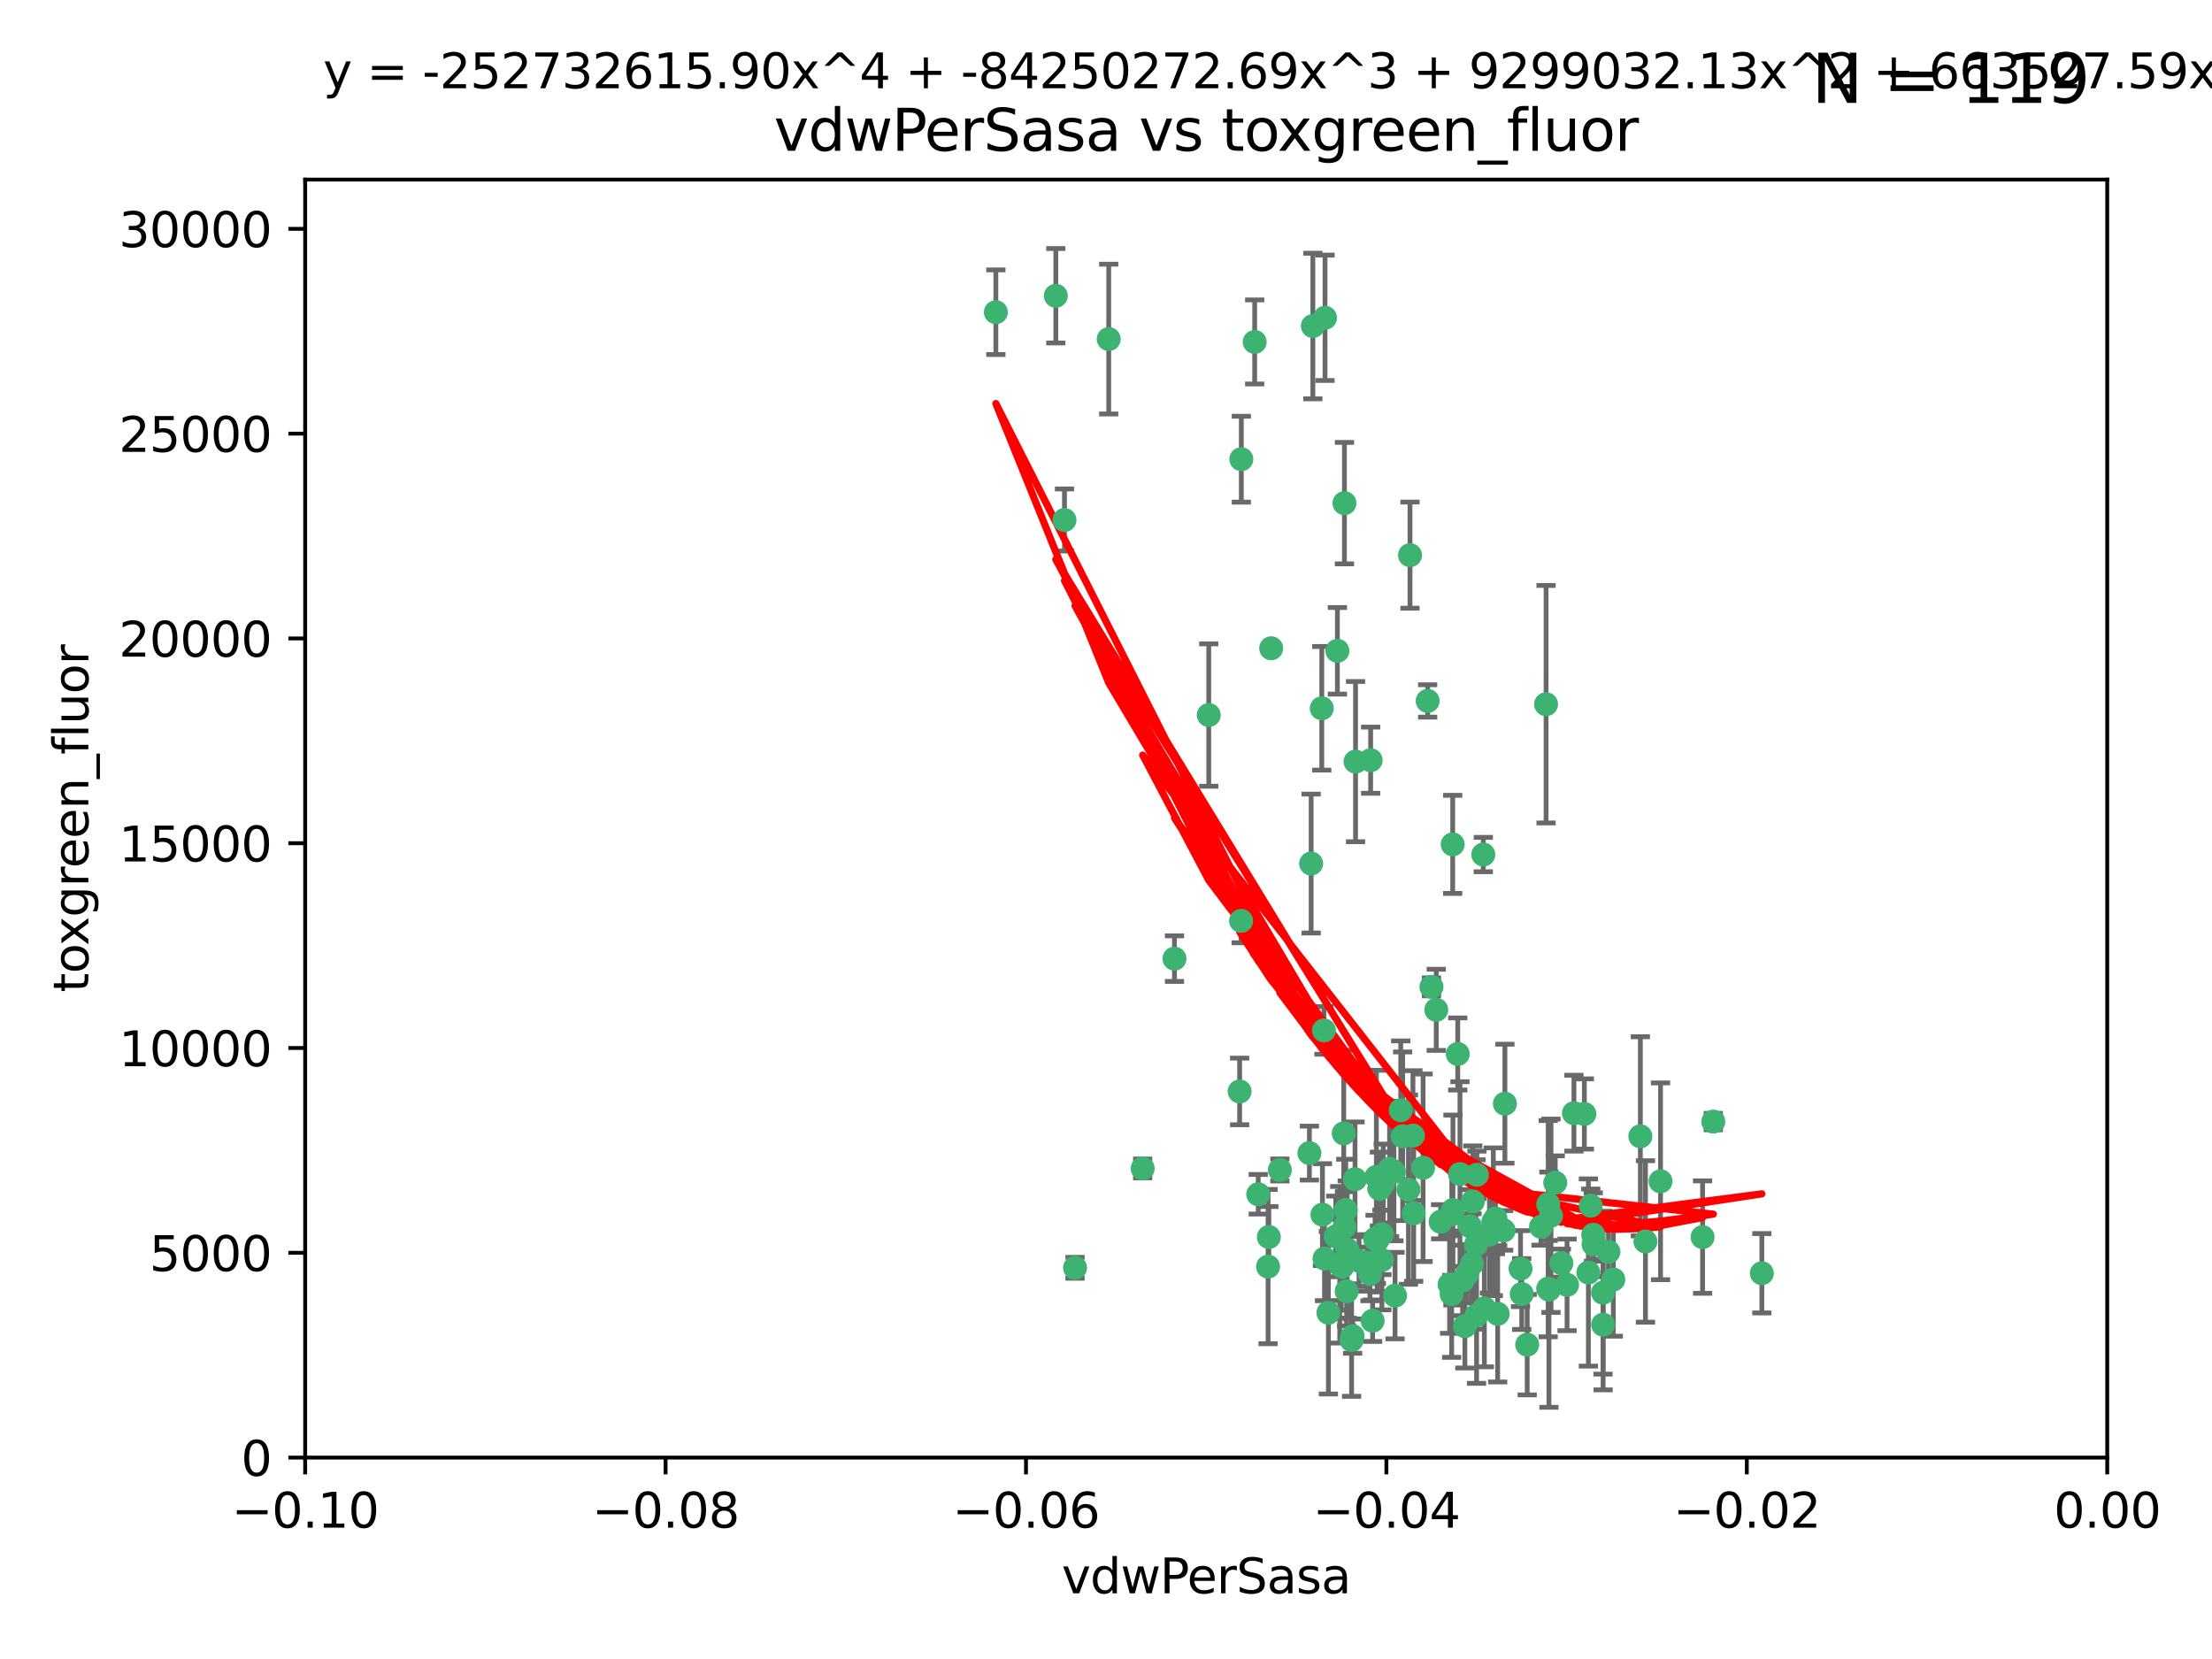 <?xml version="1.0" encoding="utf-8" standalone="no"?>
<!DOCTYPE svg PUBLIC "-//W3C//DTD SVG 1.1//EN"
  "http://www.w3.org/Graphics/SVG/1.1/DTD/svg11.dtd">
<svg xmlns:xlink="http://www.w3.org/1999/xlink" width="460.8pt" height="345.6pt" viewBox="0 0 460.8 345.6" xmlns="http://www.w3.org/2000/svg" version="1.1">
 <defs>
  <style type="text/css">*{stroke-linejoin: round; stroke-linecap: butt}</style>
 </defs>
 <g id="figure_1">
  <g id="patch_1">
   <path d="M 0 345.6 
L 460.8 345.6 
L 460.8 0 
L 0 0 
z
" style="fill: #ffffff"/>
  </g>
  <g id="axes_1">
   <g id="patch_2">
    <path d="M 63.571 303.64 
L 438.975 303.64 
L 438.975 37.411 
L 63.571 37.411 
z
" style="fill: #ffffff"/>
   </g>
   <g id="PathCollection_1">
    <defs>
     <path id="m74ce6125b2" d="M 0 1.118 
C 0.297 1.118 0.581 1 0.791 0.791 
C 1 0.581 1.118 0.297 1.118 0 
C 1.118 -0.297 1 -0.581 0.791 -0.791 
C 0.581 -1 0.297 -1.118 0 -1.118 
C -0.297 -1.118 -0.581 -1 -0.791 -0.791 
C -1 -0.581 -1.118 -0.297 -1.118 0 
C -1.118 0.297 -1 0.581 -0.791 0.791 
C -0.581 1 -0.297 1.118 0 1.118 
z
" style="stroke: #3cb371"/>
    </defs>
    <g clip-path="url(#p5d6eacb5db)">
     <use xlink:href="#m74ce6125b2" x="261.374" y="71.233" style="fill: #3cb371; stroke: #3cb371"/>
     <use xlink:href="#m74ce6125b2" x="273.49" y="67.919" style="fill: #3cb371; stroke: #3cb371"/>
     <use xlink:href="#m74ce6125b2" x="219.944" y="61.614" style="fill: #3cb371; stroke: #3cb371"/>
     <use xlink:href="#m74ce6125b2" x="293.731" y="115.648" style="fill: #3cb371; stroke: #3cb371"/>
     <use xlink:href="#m74ce6125b2" x="264.81" y="135.046" style="fill: #3cb371; stroke: #3cb371"/>
     <use xlink:href="#m74ce6125b2" x="258.59" y="95.658" style="fill: #3cb371; stroke: #3cb371"/>
     <use xlink:href="#m74ce6125b2" x="278.602" y="135.578" style="fill: #3cb371; stroke: #3cb371"/>
     <use xlink:href="#m74ce6125b2" x="230.966" y="70.635" style="fill: #3cb371; stroke: #3cb371"/>
     <use xlink:href="#m74ce6125b2" x="207.456" y="65.037" style="fill: #3cb371; stroke: #3cb371"/>
     <use xlink:href="#m74ce6125b2" x="275.349" y="147.553" style="fill: #3cb371; stroke: #3cb371"/>
     <use xlink:href="#m74ce6125b2" x="244.665" y="199.703" style="fill: #3cb371; stroke: #3cb371"/>
     <use xlink:href="#m74ce6125b2" x="294.341" y="236.558" style="fill: #3cb371; stroke: #3cb371"/>
     <use xlink:href="#m74ce6125b2" x="221.75" y="108.323" style="fill: #3cb371; stroke: #3cb371"/>
     <use xlink:href="#m74ce6125b2" x="262.111" y="248.785" style="fill: #3cb371; stroke: #3cb371"/>
     <use xlink:href="#m74ce6125b2" x="282.387" y="158.661" style="fill: #3cb371; stroke: #3cb371"/>
     <use xlink:href="#m74ce6125b2" x="276.03" y="66.198" style="fill: #3cb371; stroke: #3cb371"/>
     <use xlink:href="#m74ce6125b2" x="280.072" y="104.816" style="fill: #3cb371; stroke: #3cb371"/>
     <use xlink:href="#m74ce6125b2" x="293.405" y="247.823" style="fill: #3cb371; stroke: #3cb371"/>
     <use xlink:href="#m74ce6125b2" x="264.323" y="257.691" style="fill: #3cb371; stroke: #3cb371"/>
     <use xlink:href="#m74ce6125b2" x="303.675" y="219.559" style="fill: #3cb371; stroke: #3cb371"/>
     <use xlink:href="#m74ce6125b2" x="275.487" y="253.033" style="fill: #3cb371; stroke: #3cb371"/>
     <use xlink:href="#m74ce6125b2" x="266.622" y="243.728" style="fill: #3cb371; stroke: #3cb371"/>
     <use xlink:href="#m74ce6125b2" x="279.927" y="236.101" style="fill: #3cb371; stroke: #3cb371"/>
     <use xlink:href="#m74ce6125b2" x="302.406" y="269.608" style="fill: #3cb371; stroke: #3cb371"/>
     <use xlink:href="#m74ce6125b2" x="278.262" y="257.563" style="fill: #3cb371; stroke: #3cb371"/>
     <use xlink:href="#m74ce6125b2" x="287.366" y="247.687" style="fill: #3cb371; stroke: #3cb371"/>
     <use xlink:href="#m74ce6125b2" x="302.676" y="252.071" style="fill: #3cb371; stroke: #3cb371"/>
     <use xlink:href="#m74ce6125b2" x="302.623" y="175.895" style="fill: #3cb371; stroke: #3cb371"/>
     <use xlink:href="#m74ce6125b2" x="290.614" y="269.901" style="fill: #3cb371; stroke: #3cb371"/>
     <use xlink:href="#m74ce6125b2" x="251.805" y="148.957" style="fill: #3cb371; stroke: #3cb371"/>
     <use xlink:href="#m74ce6125b2" x="238.042" y="243.408" style="fill: #3cb371; stroke: #3cb371"/>
     <use xlink:href="#m74ce6125b2" x="309.22" y="272.55" style="fill: #3cb371; stroke: #3cb371"/>
     <use xlink:href="#m74ce6125b2" x="280.646" y="260.295" style="fill: #3cb371; stroke: #3cb371"/>
     <use xlink:href="#m74ce6125b2" x="298.2" y="205.586" style="fill: #3cb371; stroke: #3cb371"/>
     <use xlink:href="#m74ce6125b2" x="272.771" y="240.21" style="fill: #3cb371; stroke: #3cb371"/>
     <use xlink:href="#m74ce6125b2" x="279.617" y="263.902" style="fill: #3cb371; stroke: #3cb371"/>
     <use xlink:href="#m74ce6125b2" x="282.276" y="245.66" style="fill: #3cb371; stroke: #3cb371"/>
     <use xlink:href="#m74ce6125b2" x="283.114" y="262.658" style="fill: #3cb371; stroke: #3cb371"/>
     <use xlink:href="#m74ce6125b2" x="258.546" y="191.833" style="fill: #3cb371; stroke: #3cb371"/>
     <use xlink:href="#m74ce6125b2" x="297.408" y="146.019" style="fill: #3cb371; stroke: #3cb371"/>
     <use xlink:href="#m74ce6125b2" x="289.472" y="243.509" style="fill: #3cb371; stroke: #3cb371"/>
     <use xlink:href="#m74ce6125b2" x="300.106" y="254.515" style="fill: #3cb371; stroke: #3cb371"/>
     <use xlink:href="#m74ce6125b2" x="281.561" y="279.16" style="fill: #3cb371; stroke: #3cb371"/>
     <use xlink:href="#m74ce6125b2" x="286.888" y="258.421" style="fill: #3cb371; stroke: #3cb371"/>
     <use xlink:href="#m74ce6125b2" x="276.73" y="273.467" style="fill: #3cb371; stroke: #3cb371"/>
     <use xlink:href="#m74ce6125b2" x="304.14" y="244.578" style="fill: #3cb371; stroke: #3cb371"/>
     <use xlink:href="#m74ce6125b2" x="279.41" y="263.47" style="fill: #3cb371; stroke: #3cb371"/>
     <use xlink:href="#m74ce6125b2" x="287.879" y="262.484" style="fill: #3cb371; stroke: #3cb371"/>
     <use xlink:href="#m74ce6125b2" x="290.383" y="244.103" style="fill: #3cb371; stroke: #3cb371"/>
     <use xlink:href="#m74ce6125b2" x="258.237" y="227.368" style="fill: #3cb371; stroke: #3cb371"/>
     <use xlink:href="#m74ce6125b2" x="286.723" y="245.16" style="fill: #3cb371; stroke: #3cb371"/>
     <use xlink:href="#m74ce6125b2" x="279.096" y="263.471" style="fill: #3cb371; stroke: #3cb371"/>
     <use xlink:href="#m74ce6125b2" x="285.939" y="275.127" style="fill: #3cb371; stroke: #3cb371"/>
     <use xlink:href="#m74ce6125b2" x="264.163" y="263.853" style="fill: #3cb371; stroke: #3cb371"/>
     <use xlink:href="#m74ce6125b2" x="280.346" y="252.062" style="fill: #3cb371; stroke: #3cb371"/>
     <use xlink:href="#m74ce6125b2" x="299.198" y="210.364" style="fill: #3cb371; stroke: #3cb371"/>
     <use xlink:href="#m74ce6125b2" x="285.39" y="265.379" style="fill: #3cb371; stroke: #3cb371"/>
     <use xlink:href="#m74ce6125b2" x="306.227" y="255.448" style="fill: #3cb371; stroke: #3cb371"/>
     <use xlink:href="#m74ce6125b2" x="301.975" y="267.588" style="fill: #3cb371; stroke: #3cb371"/>
     <use xlink:href="#m74ce6125b2" x="323.102" y="253.264" style="fill: #3cb371; stroke: #3cb371"/>
     <use xlink:href="#m74ce6125b2" x="280.535" y="269.002" style="fill: #3cb371; stroke: #3cb371"/>
     <use xlink:href="#m74ce6125b2" x="292.202" y="236.707" style="fill: #3cb371; stroke: #3cb371"/>
     <use xlink:href="#m74ce6125b2" x="307.497" y="259.238" style="fill: #3cb371; stroke: #3cb371"/>
     <use xlink:href="#m74ce6125b2" x="281.779" y="278.339" style="fill: #3cb371; stroke: #3cb371"/>
     <use xlink:href="#m74ce6125b2" x="285.529" y="158.364" style="fill: #3cb371; stroke: #3cb371"/>
     <use xlink:href="#m74ce6125b2" x="305.633" y="265.349" style="fill: #3cb371; stroke: #3cb371"/>
     <use xlink:href="#m74ce6125b2" x="284.845" y="263.083" style="fill: #3cb371; stroke: #3cb371"/>
     <use xlink:href="#m74ce6125b2" x="223.946" y="264.102" style="fill: #3cb371; stroke: #3cb371"/>
     <use xlink:href="#m74ce6125b2" x="273.135" y="179.893" style="fill: #3cb371; stroke: #3cb371"/>
     <use xlink:href="#m74ce6125b2" x="291.799" y="231.287" style="fill: #3cb371; stroke: #3cb371"/>
     <use xlink:href="#m74ce6125b2" x="322.513" y="268.442" style="fill: #3cb371; stroke: #3cb371"/>
     <use xlink:href="#m74ce6125b2" x="308.999" y="178.02" style="fill: #3cb371; stroke: #3cb371"/>
     <use xlink:href="#m74ce6125b2" x="325.262" y="263.135" style="fill: #3cb371; stroke: #3cb371"/>
     <use xlink:href="#m74ce6125b2" x="307.667" y="244.732" style="fill: #3cb371; stroke: #3cb371"/>
     <use xlink:href="#m74ce6125b2" x="275.805" y="214.652" style="fill: #3cb371; stroke: #3cb371"/>
     <use xlink:href="#m74ce6125b2" x="321.023" y="255.564" style="fill: #3cb371; stroke: #3cb371"/>
     <use xlink:href="#m74ce6125b2" x="296.456" y="243.268" style="fill: #3cb371; stroke: #3cb371"/>
     <use xlink:href="#m74ce6125b2" x="322.525" y="250.851" style="fill: #3cb371; stroke: #3cb371"/>
     <use xlink:href="#m74ce6125b2" x="275.916" y="262.185" style="fill: #3cb371; stroke: #3cb371"/>
     <use xlink:href="#m74ce6125b2" x="280.089" y="255.576" style="fill: #3cb371; stroke: #3cb371"/>
     <use xlink:href="#m74ce6125b2" x="294.493" y="252.753" style="fill: #3cb371; stroke: #3cb371"/>
     <use xlink:href="#m74ce6125b2" x="322.074" y="146.701" style="fill: #3cb371; stroke: #3cb371"/>
     <use xlink:href="#m74ce6125b2" x="313.244" y="256.316" style="fill: #3cb371; stroke: #3cb371"/>
     <use xlink:href="#m74ce6125b2" x="310.279" y="257.164" style="fill: #3cb371; stroke: #3cb371"/>
     <use xlink:href="#m74ce6125b2" x="331.902" y="257.22" style="fill: #3cb371; stroke: #3cb371"/>
     <use xlink:href="#m74ce6125b2" x="286.45" y="258.101" style="fill: #3cb371; stroke: #3cb371"/>
     <use xlink:href="#m74ce6125b2" x="287.886" y="257.109" style="fill: #3cb371; stroke: #3cb371"/>
     <use xlink:href="#m74ce6125b2" x="331.967" y="259.226" style="fill: #3cb371; stroke: #3cb371"/>
     <use xlink:href="#m74ce6125b2" x="313.499" y="229.921" style="fill: #3cb371; stroke: #3cb371"/>
     <use xlink:href="#m74ce6125b2" x="331.377" y="251.161" style="fill: #3cb371; stroke: #3cb371"/>
     <use xlink:href="#m74ce6125b2" x="327.882" y="231.89" style="fill: #3cb371; stroke: #3cb371"/>
     <use xlink:href="#m74ce6125b2" x="288.156" y="246.553" style="fill: #3cb371; stroke: #3cb371"/>
     <use xlink:href="#m74ce6125b2" x="311.54" y="253.825" style="fill: #3cb371; stroke: #3cb371"/>
     <use xlink:href="#m74ce6125b2" x="302.438" y="252.987" style="fill: #3cb371; stroke: #3cb371"/>
     <use xlink:href="#m74ce6125b2" x="304.677" y="266.745" style="fill: #3cb371; stroke: #3cb371"/>
     <use xlink:href="#m74ce6125b2" x="305.159" y="276.267" style="fill: #3cb371; stroke: #3cb371"/>
     <use xlink:href="#m74ce6125b2" x="306.814" y="250.287" style="fill: #3cb371; stroke: #3cb371"/>
     <use xlink:href="#m74ce6125b2" x="345.919" y="246.088" style="fill: #3cb371; stroke: #3cb371"/>
     <use xlink:href="#m74ce6125b2" x="341.718" y="236.712" style="fill: #3cb371; stroke: #3cb371"/>
     <use xlink:href="#m74ce6125b2" x="318.143" y="280.126" style="fill: #3cb371; stroke: #3cb371"/>
     <use xlink:href="#m74ce6125b2" x="316.755" y="264.284" style="fill: #3cb371; stroke: #3cb371"/>
     <use xlink:href="#m74ce6125b2" x="333.935" y="269.294" style="fill: #3cb371; stroke: #3cb371"/>
     <use xlink:href="#m74ce6125b2" x="311.083" y="254.52" style="fill: #3cb371; stroke: #3cb371"/>
     <use xlink:href="#m74ce6125b2" x="330.048" y="232.062" style="fill: #3cb371; stroke: #3cb371"/>
     <use xlink:href="#m74ce6125b2" x="307.593" y="273.991" style="fill: #3cb371; stroke: #3cb371"/>
     <use xlink:href="#m74ce6125b2" x="356.911" y="233.649" style="fill: #3cb371; stroke: #3cb371"/>
     <use xlink:href="#m74ce6125b2" x="333.956" y="275.949" style="fill: #3cb371; stroke: #3cb371"/>
     <use xlink:href="#m74ce6125b2" x="322.669" y="268.661" style="fill: #3cb371; stroke: #3cb371"/>
     <use xlink:href="#m74ce6125b2" x="323.985" y="246.377" style="fill: #3cb371; stroke: #3cb371"/>
     <use xlink:href="#m74ce6125b2" x="367.024" y="265.242" style="fill: #3cb371; stroke: #3cb371"/>
     <use xlink:href="#m74ce6125b2" x="326.448" y="267.66" style="fill: #3cb371; stroke: #3cb371"/>
     <use xlink:href="#m74ce6125b2" x="335.07" y="260.788" style="fill: #3cb371; stroke: #3cb371"/>
     <use xlink:href="#m74ce6125b2" x="317.005" y="269.564" style="fill: #3cb371; stroke: #3cb371"/>
     <use xlink:href="#m74ce6125b2" x="311.989" y="273.693" style="fill: #3cb371; stroke: #3cb371"/>
     <use xlink:href="#m74ce6125b2" x="336.083" y="266.543" style="fill: #3cb371; stroke: #3cb371"/>
     <use xlink:href="#m74ce6125b2" x="342.78" y="258.619" style="fill: #3cb371; stroke: #3cb371"/>
     <use xlink:href="#m74ce6125b2" x="354.679" y="257.709" style="fill: #3cb371; stroke: #3cb371"/>
     <use xlink:href="#m74ce6125b2" x="330.891" y="265.088" style="fill: #3cb371; stroke: #3cb371"/>
     <use xlink:href="#m74ce6125b2" x="306.642" y="263.254" style="fill: #3cb371; stroke: #3cb371"/>
    </g>
   </g>
   <g id="matplotlib.axis_1">
    <g id="xtick_1">
     <g id="line2d_1">
      <defs>
       <path id="m1569c725d1" d="M 0 0 
L 0 3.5 
" style="stroke: #000000; stroke-width: 0.8"/>
      </defs>
      <g>
       <use xlink:href="#m1569c725d1" x="63.571" y="303.64" style="stroke: #000000; stroke-width: 0.8"/>
      </g>
     </g>
     <g id="text_1">
      <!-- −0.10 -->
      <g transform="translate(48.249 318.238)scale(0.1 -0.1)">
       <defs>
        <path id="DejaVuSans-2212" d="M 678 2272 
L 4684 2272 
L 4684 1741 
L 678 1741 
L 678 2272 
z
" transform="scale(0.016)"/>
        <path id="DejaVuSans-30" d="M 2034 4250 
Q 1547 4250 1301 3770 
Q 1056 3291 1056 2328 
Q 1056 1369 1301 889 
Q 1547 409 2034 409 
Q 2525 409 2770 889 
Q 3016 1369 3016 2328 
Q 3016 3291 2770 3770 
Q 2525 4250 2034 4250 
z
M 2034 4750 
Q 2819 4750 3233 4129 
Q 3647 3509 3647 2328 
Q 3647 1150 3233 529 
Q 2819 -91 2034 -91 
Q 1250 -91 836 529 
Q 422 1150 422 2328 
Q 422 3509 836 4129 
Q 1250 4750 2034 4750 
z
" transform="scale(0.016)"/>
        <path id="DejaVuSans-2e" d="M 684 794 
L 1344 794 
L 1344 0 
L 684 0 
L 684 794 
z
" transform="scale(0.016)"/>
        <path id="DejaVuSans-31" d="M 794 531 
L 1825 531 
L 1825 4091 
L 703 3866 
L 703 4441 
L 1819 4666 
L 2450 4666 
L 2450 531 
L 3481 531 
L 3481 0 
L 794 0 
L 794 531 
z
" transform="scale(0.016)"/>
       </defs>
       <use xlink:href="#DejaVuSans-2212"/>
       <use xlink:href="#DejaVuSans-30" x="83.789"/>
       <use xlink:href="#DejaVuSans-2e" x="147.412"/>
       <use xlink:href="#DejaVuSans-31" x="179.199"/>
       <use xlink:href="#DejaVuSans-30" x="242.822"/>
      </g>
     </g>
    </g>
    <g id="xtick_2">
     <g id="line2d_2">
      <g>
       <use xlink:href="#m1569c725d1" x="138.652" y="303.64" style="stroke: #000000; stroke-width: 0.8"/>
      </g>
     </g>
     <g id="text_2">
      <!-- −0.08 -->
      <g transform="translate(123.329 318.238)scale(0.1 -0.1)">
       <defs>
        <path id="DejaVuSans-38" d="M 2034 2216 
Q 1584 2216 1326 1975 
Q 1069 1734 1069 1313 
Q 1069 891 1326 650 
Q 1584 409 2034 409 
Q 2484 409 2743 651 
Q 3003 894 3003 1313 
Q 3003 1734 2745 1975 
Q 2488 2216 2034 2216 
z
M 1403 2484 
Q 997 2584 770 2862 
Q 544 3141 544 3541 
Q 544 4100 942 4425 
Q 1341 4750 2034 4750 
Q 2731 4750 3128 4425 
Q 3525 4100 3525 3541 
Q 3525 3141 3298 2862 
Q 3072 2584 2669 2484 
Q 3125 2378 3379 2068 
Q 3634 1759 3634 1313 
Q 3634 634 3220 271 
Q 2806 -91 2034 -91 
Q 1263 -91 848 271 
Q 434 634 434 1313 
Q 434 1759 690 2068 
Q 947 2378 1403 2484 
z
M 1172 3481 
Q 1172 3119 1398 2916 
Q 1625 2713 2034 2713 
Q 2441 2713 2670 2916 
Q 2900 3119 2900 3481 
Q 2900 3844 2670 4047 
Q 2441 4250 2034 4250 
Q 1625 4250 1398 4047 
Q 1172 3844 1172 3481 
z
" transform="scale(0.016)"/>
       </defs>
       <use xlink:href="#DejaVuSans-2212"/>
       <use xlink:href="#DejaVuSans-30" x="83.789"/>
       <use xlink:href="#DejaVuSans-2e" x="147.412"/>
       <use xlink:href="#DejaVuSans-30" x="179.199"/>
       <use xlink:href="#DejaVuSans-38" x="242.822"/>
      </g>
     </g>
    </g>
    <g id="xtick_3">
     <g id="line2d_3">
      <g>
       <use xlink:href="#m1569c725d1" x="213.733" y="303.64" style="stroke: #000000; stroke-width: 0.8"/>
      </g>
     </g>
     <g id="text_3">
      <!-- −0.06 -->
      <g transform="translate(198.41 318.238)scale(0.1 -0.1)">
       <defs>
        <path id="DejaVuSans-36" d="M 2113 2584 
Q 1688 2584 1439 2293 
Q 1191 2003 1191 1497 
Q 1191 994 1439 701 
Q 1688 409 2113 409 
Q 2538 409 2786 701 
Q 3034 994 3034 1497 
Q 3034 2003 2786 2293 
Q 2538 2584 2113 2584 
z
M 3366 4563 
L 3366 3988 
Q 3128 4100 2886 4159 
Q 2644 4219 2406 4219 
Q 1781 4219 1451 3797 
Q 1122 3375 1075 2522 
Q 1259 2794 1537 2939 
Q 1816 3084 2150 3084 
Q 2853 3084 3261 2657 
Q 3669 2231 3669 1497 
Q 3669 778 3244 343 
Q 2819 -91 2113 -91 
Q 1303 -91 875 529 
Q 447 1150 447 2328 
Q 447 3434 972 4092 
Q 1497 4750 2381 4750 
Q 2619 4750 2861 4703 
Q 3103 4656 3366 4563 
z
" transform="scale(0.016)"/>
       </defs>
       <use xlink:href="#DejaVuSans-2212"/>
       <use xlink:href="#DejaVuSans-30" x="83.789"/>
       <use xlink:href="#DejaVuSans-2e" x="147.412"/>
       <use xlink:href="#DejaVuSans-30" x="179.199"/>
       <use xlink:href="#DejaVuSans-36" x="242.822"/>
      </g>
     </g>
    </g>
    <g id="xtick_4">
     <g id="line2d_4">
      <g>
       <use xlink:href="#m1569c725d1" x="288.813" y="303.64" style="stroke: #000000; stroke-width: 0.8"/>
      </g>
     </g>
     <g id="text_4">
      <!-- −0.04 -->
      <g transform="translate(273.491 318.238)scale(0.1 -0.1)">
       <defs>
        <path id="DejaVuSans-34" d="M 2419 4116 
L 825 1625 
L 2419 1625 
L 2419 4116 
z
M 2253 4666 
L 3047 4666 
L 3047 1625 
L 3713 1625 
L 3713 1100 
L 3047 1100 
L 3047 0 
L 2419 0 
L 2419 1100 
L 313 1100 
L 313 1709 
L 2253 4666 
z
" transform="scale(0.016)"/>
       </defs>
       <use xlink:href="#DejaVuSans-2212"/>
       <use xlink:href="#DejaVuSans-30" x="83.789"/>
       <use xlink:href="#DejaVuSans-2e" x="147.412"/>
       <use xlink:href="#DejaVuSans-30" x="179.199"/>
       <use xlink:href="#DejaVuSans-34" x="242.822"/>
      </g>
     </g>
    </g>
    <g id="xtick_5">
     <g id="line2d_5">
      <g>
       <use xlink:href="#m1569c725d1" x="363.894" y="303.64" style="stroke: #000000; stroke-width: 0.8"/>
      </g>
     </g>
     <g id="text_5">
      <!-- −0.02 -->
      <g transform="translate(348.572 318.238)scale(0.1 -0.1)">
       <defs>
        <path id="DejaVuSans-32" d="M 1228 531 
L 3431 531 
L 3431 0 
L 469 0 
L 469 531 
Q 828 903 1448 1529 
Q 2069 2156 2228 2338 
Q 2531 2678 2651 2914 
Q 2772 3150 2772 3378 
Q 2772 3750 2511 3984 
Q 2250 4219 1831 4219 
Q 1534 4219 1204 4116 
Q 875 4013 500 3803 
L 500 4441 
Q 881 4594 1212 4672 
Q 1544 4750 1819 4750 
Q 2544 4750 2975 4387 
Q 3406 4025 3406 3419 
Q 3406 3131 3298 2873 
Q 3191 2616 2906 2266 
Q 2828 2175 2409 1742 
Q 1991 1309 1228 531 
z
" transform="scale(0.016)"/>
       </defs>
       <use xlink:href="#DejaVuSans-2212"/>
       <use xlink:href="#DejaVuSans-30" x="83.789"/>
       <use xlink:href="#DejaVuSans-2e" x="147.412"/>
       <use xlink:href="#DejaVuSans-30" x="179.199"/>
       <use xlink:href="#DejaVuSans-32" x="242.822"/>
      </g>
     </g>
    </g>
    <g id="xtick_6">
     <g id="line2d_6">
      <g>
       <use xlink:href="#m1569c725d1" x="438.975" y="303.64" style="stroke: #000000; stroke-width: 0.8"/>
      </g>
     </g>
     <g id="text_6">
      <!-- 0.00 -->
      <g transform="translate(427.842 318.238)scale(0.1 -0.1)">
       <use xlink:href="#DejaVuSans-30"/>
       <use xlink:href="#DejaVuSans-2e" x="63.623"/>
       <use xlink:href="#DejaVuSans-30" x="95.41"/>
       <use xlink:href="#DejaVuSans-30" x="159.033"/>
      </g>
     </g>
    </g>
    <g id="text_7">
     <!-- vdwPerSasa -->
     <g transform="translate(221.178 331.917)scale(0.1 -0.1)">
      <defs>
       <path id="DejaVuSans-76" d="M 191 3500 
L 800 3500 
L 1894 563 
L 2988 3500 
L 3597 3500 
L 2284 0 
L 1503 0 
L 191 3500 
z
" transform="scale(0.016)"/>
       <path id="DejaVuSans-64" d="M 2906 2969 
L 2906 4863 
L 3481 4863 
L 3481 0 
L 2906 0 
L 2906 525 
Q 2725 213 2448 61 
Q 2172 -91 1784 -91 
Q 1150 -91 751 415 
Q 353 922 353 1747 
Q 353 2572 751 3078 
Q 1150 3584 1784 3584 
Q 2172 3584 2448 3432 
Q 2725 3281 2906 2969 
z
M 947 1747 
Q 947 1113 1208 752 
Q 1469 391 1925 391 
Q 2381 391 2643 752 
Q 2906 1113 2906 1747 
Q 2906 2381 2643 2742 
Q 2381 3103 1925 3103 
Q 1469 3103 1208 2742 
Q 947 2381 947 1747 
z
" transform="scale(0.016)"/>
       <path id="DejaVuSans-77" d="M 269 3500 
L 844 3500 
L 1563 769 
L 2278 3500 
L 2956 3500 
L 3675 769 
L 4391 3500 
L 4966 3500 
L 4050 0 
L 3372 0 
L 2619 2869 
L 1863 0 
L 1184 0 
L 269 3500 
z
" transform="scale(0.016)"/>
       <path id="DejaVuSans-50" d="M 1259 4147 
L 1259 2394 
L 2053 2394 
Q 2494 2394 2734 2622 
Q 2975 2850 2975 3272 
Q 2975 3691 2734 3919 
Q 2494 4147 2053 4147 
L 1259 4147 
z
M 628 4666 
L 2053 4666 
Q 2838 4666 3239 4311 
Q 3641 3956 3641 3272 
Q 3641 2581 3239 2228 
Q 2838 1875 2053 1875 
L 1259 1875 
L 1259 0 
L 628 0 
L 628 4666 
z
" transform="scale(0.016)"/>
       <path id="DejaVuSans-65" d="M 3597 1894 
L 3597 1613 
L 953 1613 
Q 991 1019 1311 708 
Q 1631 397 2203 397 
Q 2534 397 2845 478 
Q 3156 559 3463 722 
L 3463 178 
Q 3153 47 2828 -22 
Q 2503 -91 2169 -91 
Q 1331 -91 842 396 
Q 353 884 353 1716 
Q 353 2575 817 3079 
Q 1281 3584 2069 3584 
Q 2775 3584 3186 3129 
Q 3597 2675 3597 1894 
z
M 3022 2063 
Q 3016 2534 2758 2815 
Q 2500 3097 2075 3097 
Q 1594 3097 1305 2825 
Q 1016 2553 972 2059 
L 3022 2063 
z
" transform="scale(0.016)"/>
       <path id="DejaVuSans-72" d="M 2631 2963 
Q 2534 3019 2420 3045 
Q 2306 3072 2169 3072 
Q 1681 3072 1420 2755 
Q 1159 2438 1159 1844 
L 1159 0 
L 581 0 
L 581 3500 
L 1159 3500 
L 1159 2956 
Q 1341 3275 1631 3429 
Q 1922 3584 2338 3584 
Q 2397 3584 2469 3576 
Q 2541 3569 2628 3553 
L 2631 2963 
z
" transform="scale(0.016)"/>
       <path id="DejaVuSans-53" d="M 3425 4513 
L 3425 3897 
Q 3066 4069 2747 4153 
Q 2428 4238 2131 4238 
Q 1616 4238 1336 4038 
Q 1056 3838 1056 3469 
Q 1056 3159 1242 3001 
Q 1428 2844 1947 2747 
L 2328 2669 
Q 3034 2534 3370 2195 
Q 3706 1856 3706 1288 
Q 3706 609 3251 259 
Q 2797 -91 1919 -91 
Q 1588 -91 1214 -16 
Q 841 59 441 206 
L 441 856 
Q 825 641 1194 531 
Q 1563 422 1919 422 
Q 2459 422 2753 634 
Q 3047 847 3047 1241 
Q 3047 1584 2836 1778 
Q 2625 1972 2144 2069 
L 1759 2144 
Q 1053 2284 737 2584 
Q 422 2884 422 3419 
Q 422 4038 858 4394 
Q 1294 4750 2059 4750 
Q 2388 4750 2728 4690 
Q 3069 4631 3425 4513 
z
" transform="scale(0.016)"/>
       <path id="DejaVuSans-61" d="M 2194 1759 
Q 1497 1759 1228 1600 
Q 959 1441 959 1056 
Q 959 750 1161 570 
Q 1363 391 1709 391 
Q 2188 391 2477 730 
Q 2766 1069 2766 1631 
L 2766 1759 
L 2194 1759 
z
M 3341 1997 
L 3341 0 
L 2766 0 
L 2766 531 
Q 2569 213 2275 61 
Q 1981 -91 1556 -91 
Q 1019 -91 701 211 
Q 384 513 384 1019 
Q 384 1609 779 1909 
Q 1175 2209 1959 2209 
L 2766 2209 
L 2766 2266 
Q 2766 2663 2505 2880 
Q 2244 3097 1772 3097 
Q 1472 3097 1187 3025 
Q 903 2953 641 2809 
L 641 3341 
Q 956 3463 1253 3523 
Q 1550 3584 1831 3584 
Q 2591 3584 2966 3190 
Q 3341 2797 3341 1997 
z
" transform="scale(0.016)"/>
       <path id="DejaVuSans-73" d="M 2834 3397 
L 2834 2853 
Q 2591 2978 2328 3040 
Q 2066 3103 1784 3103 
Q 1356 3103 1142 2972 
Q 928 2841 928 2578 
Q 928 2378 1081 2264 
Q 1234 2150 1697 2047 
L 1894 2003 
Q 2506 1872 2764 1633 
Q 3022 1394 3022 966 
Q 3022 478 2636 193 
Q 2250 -91 1575 -91 
Q 1294 -91 989 -36 
Q 684 19 347 128 
L 347 722 
Q 666 556 975 473 
Q 1284 391 1588 391 
Q 1994 391 2212 530 
Q 2431 669 2431 922 
Q 2431 1156 2273 1281 
Q 2116 1406 1581 1522 
L 1381 1569 
Q 847 1681 609 1914 
Q 372 2147 372 2553 
Q 372 3047 722 3315 
Q 1072 3584 1716 3584 
Q 2034 3584 2315 3537 
Q 2597 3491 2834 3397 
z
" transform="scale(0.016)"/>
      </defs>
      <use xlink:href="#DejaVuSans-76"/>
      <use xlink:href="#DejaVuSans-64" x="59.18"/>
      <use xlink:href="#DejaVuSans-77" x="122.656"/>
      <use xlink:href="#DejaVuSans-50" x="204.443"/>
      <use xlink:href="#DejaVuSans-65" x="261.121"/>
      <use xlink:href="#DejaVuSans-72" x="322.645"/>
      <use xlink:href="#DejaVuSans-53" x="363.758"/>
      <use xlink:href="#DejaVuSans-61" x="427.234"/>
      <use xlink:href="#DejaVuSans-73" x="488.514"/>
      <use xlink:href="#DejaVuSans-61" x="540.613"/>
     </g>
    </g>
   </g>
   <g id="matplotlib.axis_2">
    <g id="ytick_1">
     <g id="line2d_7">
      <defs>
       <path id="md3f062921f" d="M 0 0 
L -3.5 0 
" style="stroke: #000000; stroke-width: 0.8"/>
      </defs>
      <g>
       <use xlink:href="#md3f062921f" x="63.571" y="303.64" style="stroke: #000000; stroke-width: 0.8"/>
      </g>
     </g>
     <g id="text_8">
      <!-- 0 -->
      <g transform="translate(50.209 307.439)scale(0.1 -0.1)">
       <use xlink:href="#DejaVuSans-30"/>
      </g>
     </g>
    </g>
    <g id="ytick_2">
     <g id="line2d_8">
      <g>
       <use xlink:href="#md3f062921f" x="63.571" y="260.979" style="stroke: #000000; stroke-width: 0.8"/>
      </g>
     </g>
     <g id="text_9">
      <!-- 5000 -->
      <g transform="translate(31.121 264.778)scale(0.1 -0.1)">
       <defs>
        <path id="DejaVuSans-35" d="M 691 4666 
L 3169 4666 
L 3169 4134 
L 1269 4134 
L 1269 2991 
Q 1406 3038 1543 3061 
Q 1681 3084 1819 3084 
Q 2600 3084 3056 2656 
Q 3513 2228 3513 1497 
Q 3513 744 3044 326 
Q 2575 -91 1722 -91 
Q 1428 -91 1123 -41 
Q 819 9 494 109 
L 494 744 
Q 775 591 1075 516 
Q 1375 441 1709 441 
Q 2250 441 2565 725 
Q 2881 1009 2881 1497 
Q 2881 1984 2565 2268 
Q 2250 2553 1709 2553 
Q 1456 2553 1204 2497 
Q 953 2441 691 2322 
L 691 4666 
z
" transform="scale(0.016)"/>
       </defs>
       <use xlink:href="#DejaVuSans-35"/>
       <use xlink:href="#DejaVuSans-30" x="63.623"/>
       <use xlink:href="#DejaVuSans-30" x="127.246"/>
       <use xlink:href="#DejaVuSans-30" x="190.869"/>
      </g>
     </g>
    </g>
    <g id="ytick_3">
     <g id="line2d_9">
      <g>
       <use xlink:href="#md3f062921f" x="63.571" y="218.317" style="stroke: #000000; stroke-width: 0.8"/>
      </g>
     </g>
     <g id="text_10">
      <!-- 10000 -->
      <g transform="translate(24.759 222.116)scale(0.1 -0.1)">
       <use xlink:href="#DejaVuSans-31"/>
       <use xlink:href="#DejaVuSans-30" x="63.623"/>
       <use xlink:href="#DejaVuSans-30" x="127.246"/>
       <use xlink:href="#DejaVuSans-30" x="190.869"/>
       <use xlink:href="#DejaVuSans-30" x="254.492"/>
      </g>
     </g>
    </g>
    <g id="ytick_4">
     <g id="line2d_10">
      <g>
       <use xlink:href="#md3f062921f" x="63.571" y="175.656" style="stroke: #000000; stroke-width: 0.8"/>
      </g>
     </g>
     <g id="text_11">
      <!-- 15000 -->
      <g transform="translate(24.759 179.455)scale(0.1 -0.1)">
       <use xlink:href="#DejaVuSans-31"/>
       <use xlink:href="#DejaVuSans-35" x="63.623"/>
       <use xlink:href="#DejaVuSans-30" x="127.246"/>
       <use xlink:href="#DejaVuSans-30" x="190.869"/>
       <use xlink:href="#DejaVuSans-30" x="254.492"/>
      </g>
     </g>
    </g>
    <g id="ytick_5">
     <g id="line2d_11">
      <g>
       <use xlink:href="#md3f062921f" x="63.571" y="132.994" style="stroke: #000000; stroke-width: 0.8"/>
      </g>
     </g>
     <g id="text_12">
      <!-- 20000 -->
      <g transform="translate(24.759 136.794)scale(0.1 -0.1)">
       <use xlink:href="#DejaVuSans-32"/>
       <use xlink:href="#DejaVuSans-30" x="63.623"/>
       <use xlink:href="#DejaVuSans-30" x="127.246"/>
       <use xlink:href="#DejaVuSans-30" x="190.869"/>
       <use xlink:href="#DejaVuSans-30" x="254.492"/>
      </g>
     </g>
    </g>
    <g id="ytick_6">
     <g id="line2d_12">
      <g>
       <use xlink:href="#md3f062921f" x="63.571" y="90.333" style="stroke: #000000; stroke-width: 0.8"/>
      </g>
     </g>
     <g id="text_13">
      <!-- 25000 -->
      <g transform="translate(24.759 94.132)scale(0.1 -0.1)">
       <use xlink:href="#DejaVuSans-32"/>
       <use xlink:href="#DejaVuSans-35" x="63.623"/>
       <use xlink:href="#DejaVuSans-30" x="127.246"/>
       <use xlink:href="#DejaVuSans-30" x="190.869"/>
       <use xlink:href="#DejaVuSans-30" x="254.492"/>
      </g>
     </g>
    </g>
    <g id="ytick_7">
     <g id="line2d_13">
      <g>
       <use xlink:href="#md3f062921f" x="63.571" y="47.672" style="stroke: #000000; stroke-width: 0.8"/>
      </g>
     </g>
     <g id="text_14">
      <!-- 30000 -->
      <g transform="translate(24.759 51.471)scale(0.1 -0.1)">
       <defs>
        <path id="DejaVuSans-33" d="M 2597 2516 
Q 3050 2419 3304 2112 
Q 3559 1806 3559 1356 
Q 3559 666 3084 287 
Q 2609 -91 1734 -91 
Q 1441 -91 1130 -33 
Q 819 25 488 141 
L 488 750 
Q 750 597 1062 519 
Q 1375 441 1716 441 
Q 2309 441 2620 675 
Q 2931 909 2931 1356 
Q 2931 1769 2642 2001 
Q 2353 2234 1838 2234 
L 1294 2234 
L 1294 2753 
L 1863 2753 
Q 2328 2753 2575 2939 
Q 2822 3125 2822 3475 
Q 2822 3834 2567 4026 
Q 2313 4219 1838 4219 
Q 1578 4219 1281 4162 
Q 984 4106 628 3988 
L 628 4550 
Q 988 4650 1302 4700 
Q 1616 4750 1894 4750 
Q 2613 4750 3031 4423 
Q 3450 4097 3450 3541 
Q 3450 3153 3228 2886 
Q 3006 2619 2597 2516 
z
" transform="scale(0.016)"/>
       </defs>
       <use xlink:href="#DejaVuSans-33"/>
       <use xlink:href="#DejaVuSans-30" x="63.623"/>
       <use xlink:href="#DejaVuSans-30" x="127.246"/>
       <use xlink:href="#DejaVuSans-30" x="190.869"/>
       <use xlink:href="#DejaVuSans-30" x="254.492"/>
      </g>
     </g>
    </g>
    <g id="text_15">
     <!-- toxgreen_fluor -->
     <g transform="translate(18.401 206.72)rotate(-90)scale(0.1 -0.1)">
      <defs>
       <path id="DejaVuSans-74" d="M 1172 4494 
L 1172 3500 
L 2356 3500 
L 2356 3053 
L 1172 3053 
L 1172 1153 
Q 1172 725 1289 603 
Q 1406 481 1766 481 
L 2356 481 
L 2356 0 
L 1766 0 
Q 1100 0 847 248 
Q 594 497 594 1153 
L 594 3053 
L 172 3053 
L 172 3500 
L 594 3500 
L 594 4494 
L 1172 4494 
z
" transform="scale(0.016)"/>
       <path id="DejaVuSans-6f" d="M 1959 3097 
Q 1497 3097 1228 2736 
Q 959 2375 959 1747 
Q 959 1119 1226 758 
Q 1494 397 1959 397 
Q 2419 397 2687 759 
Q 2956 1122 2956 1747 
Q 2956 2369 2687 2733 
Q 2419 3097 1959 3097 
z
M 1959 3584 
Q 2709 3584 3137 3096 
Q 3566 2609 3566 1747 
Q 3566 888 3137 398 
Q 2709 -91 1959 -91 
Q 1206 -91 779 398 
Q 353 888 353 1747 
Q 353 2609 779 3096 
Q 1206 3584 1959 3584 
z
" transform="scale(0.016)"/>
       <path id="DejaVuSans-78" d="M 3513 3500 
L 2247 1797 
L 3578 0 
L 2900 0 
L 1881 1375 
L 863 0 
L 184 0 
L 1544 1831 
L 300 3500 
L 978 3500 
L 1906 2253 
L 2834 3500 
L 3513 3500 
z
" transform="scale(0.016)"/>
       <path id="DejaVuSans-67" d="M 2906 1791 
Q 2906 2416 2648 2759 
Q 2391 3103 1925 3103 
Q 1463 3103 1205 2759 
Q 947 2416 947 1791 
Q 947 1169 1205 825 
Q 1463 481 1925 481 
Q 2391 481 2648 825 
Q 2906 1169 2906 1791 
z
M 3481 434 
Q 3481 -459 3084 -895 
Q 2688 -1331 1869 -1331 
Q 1566 -1331 1297 -1286 
Q 1028 -1241 775 -1147 
L 775 -588 
Q 1028 -725 1275 -790 
Q 1522 -856 1778 -856 
Q 2344 -856 2625 -561 
Q 2906 -266 2906 331 
L 2906 616 
Q 2728 306 2450 153 
Q 2172 0 1784 0 
Q 1141 0 747 490 
Q 353 981 353 1791 
Q 353 2603 747 3093 
Q 1141 3584 1784 3584 
Q 2172 3584 2450 3431 
Q 2728 3278 2906 2969 
L 2906 3500 
L 3481 3500 
L 3481 434 
z
" transform="scale(0.016)"/>
       <path id="DejaVuSans-6e" d="M 3513 2113 
L 3513 0 
L 2938 0 
L 2938 2094 
Q 2938 2591 2744 2837 
Q 2550 3084 2163 3084 
Q 1697 3084 1428 2787 
Q 1159 2491 1159 1978 
L 1159 0 
L 581 0 
L 581 3500 
L 1159 3500 
L 1159 2956 
Q 1366 3272 1645 3428 
Q 1925 3584 2291 3584 
Q 2894 3584 3203 3211 
Q 3513 2838 3513 2113 
z
" transform="scale(0.016)"/>
       <path id="DejaVuSans-5f" d="M 3263 -1063 
L 3263 -1509 
L -63 -1509 
L -63 -1063 
L 3263 -1063 
z
" transform="scale(0.016)"/>
       <path id="DejaVuSans-66" d="M 2375 4863 
L 2375 4384 
L 1825 4384 
Q 1516 4384 1395 4259 
Q 1275 4134 1275 3809 
L 1275 3500 
L 2222 3500 
L 2222 3053 
L 1275 3053 
L 1275 0 
L 697 0 
L 697 3053 
L 147 3053 
L 147 3500 
L 697 3500 
L 697 3744 
Q 697 4328 969 4595 
Q 1241 4863 1831 4863 
L 2375 4863 
z
" transform="scale(0.016)"/>
       <path id="DejaVuSans-6c" d="M 603 4863 
L 1178 4863 
L 1178 0 
L 603 0 
L 603 4863 
z
" transform="scale(0.016)"/>
       <path id="DejaVuSans-75" d="M 544 1381 
L 544 3500 
L 1119 3500 
L 1119 1403 
Q 1119 906 1312 657 
Q 1506 409 1894 409 
Q 2359 409 2629 706 
Q 2900 1003 2900 1516 
L 2900 3500 
L 3475 3500 
L 3475 0 
L 2900 0 
L 2900 538 
Q 2691 219 2414 64 
Q 2138 -91 1772 -91 
Q 1169 -91 856 284 
Q 544 659 544 1381 
z
M 1991 3584 
L 1991 3584 
z
" transform="scale(0.016)"/>
      </defs>
      <use xlink:href="#DejaVuSans-74"/>
      <use xlink:href="#DejaVuSans-6f" x="39.209"/>
      <use xlink:href="#DejaVuSans-78" x="97.266"/>
      <use xlink:href="#DejaVuSans-67" x="156.445"/>
      <use xlink:href="#DejaVuSans-72" x="219.922"/>
      <use xlink:href="#DejaVuSans-65" x="258.785"/>
      <use xlink:href="#DejaVuSans-65" x="320.309"/>
      <use xlink:href="#DejaVuSans-6e" x="381.832"/>
      <use xlink:href="#DejaVuSans-5f" x="445.211"/>
      <use xlink:href="#DejaVuSans-66" x="495.211"/>
      <use xlink:href="#DejaVuSans-6c" x="530.416"/>
      <use xlink:href="#DejaVuSans-75" x="558.199"/>
      <use xlink:href="#DejaVuSans-6f" x="621.578"/>
      <use xlink:href="#DejaVuSans-72" x="682.76"/>
     </g>
    </g>
   </g>
   <g id="LineCollection_1">
    <path d="M 261.374 79.988 
L 261.374 62.478 
" clip-path="url(#p5d6eacb5db)" style="fill: none; stroke: #696969"/>
    <path d="M 273.49 83.087 
L 273.49 52.751 
" clip-path="url(#p5d6eacb5db)" style="fill: none; stroke: #696969"/>
    <path d="M 219.944 71.449 
L 219.944 51.779 
" clip-path="url(#p5d6eacb5db)" style="fill: none; stroke: #696969"/>
    <path d="M 293.731 126.703 
L 293.731 104.593 
" clip-path="url(#p5d6eacb5db)" style="fill: none; stroke: #696969"/>
    <path d="M 264.81 135.685 
L 264.81 134.408 
" clip-path="url(#p5d6eacb5db)" style="fill: none; stroke: #696969"/>
    <path d="M 258.59 104.608 
L 258.59 86.707 
" clip-path="url(#p5d6eacb5db)" style="fill: none; stroke: #696969"/>
    <path d="M 278.602 144.593 
L 278.602 126.564 
" clip-path="url(#p5d6eacb5db)" style="fill: none; stroke: #696969"/>
    <path d="M 230.966 86.238 
L 230.966 55.032 
" clip-path="url(#p5d6eacb5db)" style="fill: none; stroke: #696969"/>
    <path d="M 207.456 73.849 
L 207.456 56.225 
" clip-path="url(#p5d6eacb5db)" style="fill: none; stroke: #696969"/>
    <path d="M 275.349 160.428 
L 275.349 134.678 
" clip-path="url(#p5d6eacb5db)" style="fill: none; stroke: #696969"/>
    <path d="M 244.665 204.448 
L 244.665 194.959 
" clip-path="url(#p5d6eacb5db)" style="fill: none; stroke: #696969"/>
    <path d="M 294.341 250.072 
L 294.341 223.044 
" clip-path="url(#p5d6eacb5db)" style="fill: none; stroke: #696969"/>
    <path d="M 221.75 114.789 
L 221.75 101.857 
" clip-path="url(#p5d6eacb5db)" style="fill: none; stroke: #696969"/>
    <path d="M 262.111 252.906 
L 262.111 244.665 
" clip-path="url(#p5d6eacb5db)" style="fill: none; stroke: #696969"/>
    <path d="M 282.387 175.352 
L 282.387 141.971 
" clip-path="url(#p5d6eacb5db)" style="fill: none; stroke: #696969"/>
    <path d="M 276.03 79.261 
L 276.03 53.136 
" clip-path="url(#p5d6eacb5db)" style="fill: none; stroke: #696969"/>
    <path d="M 280.072 117.463 
L 280.072 92.17 
" clip-path="url(#p5d6eacb5db)" style="fill: none; stroke: #696969"/>
    <path d="M 293.405 267.542 
L 293.405 228.105 
" clip-path="url(#p5d6eacb5db)" style="fill: none; stroke: #696969"/>
    <path d="M 264.323 264.04 
L 264.323 251.341 
" clip-path="url(#p5d6eacb5db)" style="fill: none; stroke: #696969"/>
    <path d="M 303.675 227.069 
L 303.675 212.05 
" clip-path="url(#p5d6eacb5db)" style="fill: none; stroke: #696969"/>
    <path d="M 275.487 263.649 
L 275.487 242.416 
" clip-path="url(#p5d6eacb5db)" style="fill: none; stroke: #696969"/>
    <path d="M 266.622 246.022 
L 266.622 241.433 
" clip-path="url(#p5d6eacb5db)" style="fill: none; stroke: #696969"/>
    <path d="M 279.927 253.415 
L 279.927 218.787 
" clip-path="url(#p5d6eacb5db)" style="fill: none; stroke: #696969"/>
    <path d="M 302.406 282.759 
L 302.406 256.457 
" clip-path="url(#p5d6eacb5db)" style="fill: none; stroke: #696969"/>
    <path d="M 278.262 265.96 
L 278.262 249.167 
" clip-path="url(#p5d6eacb5db)" style="fill: none; stroke: #696969"/>
    <path d="M 287.366 255.374 
L 287.366 240 
" clip-path="url(#p5d6eacb5db)" style="fill: none; stroke: #696969"/>
    <path d="M 302.676 271.851 
L 302.676 232.291 
" clip-path="url(#p5d6eacb5db)" style="fill: none; stroke: #696969"/>
    <path d="M 302.623 186.112 
L 302.623 165.679 
" clip-path="url(#p5d6eacb5db)" style="fill: none; stroke: #696969"/>
    <path d="M 290.614 278.911 
L 290.614 260.891 
" clip-path="url(#p5d6eacb5db)" style="fill: none; stroke: #696969"/>
    <path d="M 251.805 163.785 
L 251.805 134.128 
" clip-path="url(#p5d6eacb5db)" style="fill: none; stroke: #696969"/>
    <path d="M 238.042 245.372 
L 238.042 241.444 
" clip-path="url(#p5d6eacb5db)" style="fill: none; stroke: #696969"/>
    <path d="M 309.22 284.734 
L 309.22 260.365 
" clip-path="url(#p5d6eacb5db)" style="fill: none; stroke: #696969"/>
    <path d="M 280.646 274.598 
L 280.646 245.992 
" clip-path="url(#p5d6eacb5db)" style="fill: none; stroke: #696969"/>
    <path d="M 298.2 207.466 
L 298.2 203.705 
" clip-path="url(#p5d6eacb5db)" style="fill: none; stroke: #696969"/>
    <path d="M 272.771 245.824 
L 272.771 234.595 
" clip-path="url(#p5d6eacb5db)" style="fill: none; stroke: #696969"/>
    <path d="M 279.617 270.939 
L 279.617 256.866 
" clip-path="url(#p5d6eacb5db)" style="fill: none; stroke: #696969"/>
    <path d="M 282.276 257.592 
L 282.276 233.727 
" clip-path="url(#p5d6eacb5db)" style="fill: none; stroke: #696969"/>
    <path d="M 283.114 267.976 
L 283.114 257.34 
" clip-path="url(#p5d6eacb5db)" style="fill: none; stroke: #696969"/>
    <path d="M 258.546 196.4 
L 258.546 187.265 
" clip-path="url(#p5d6eacb5db)" style="fill: none; stroke: #696969"/>
    <path d="M 297.408 149.392 
L 297.408 142.646 
" clip-path="url(#p5d6eacb5db)" style="fill: none; stroke: #696969"/>
    <path d="M 289.472 257.601 
L 289.472 229.417 
" clip-path="url(#p5d6eacb5db)" style="fill: none; stroke: #696969"/>
    <path d="M 300.106 258.071 
L 300.106 250.958 
" clip-path="url(#p5d6eacb5db)" style="fill: none; stroke: #696969"/>
    <path d="M 281.561 290.881 
L 281.561 267.438 
" clip-path="url(#p5d6eacb5db)" style="fill: none; stroke: #696969"/>
    <path d="M 286.888 269.133 
L 286.888 247.709 
" clip-path="url(#p5d6eacb5db)" style="fill: none; stroke: #696969"/>
    <path d="M 276.73 290.399 
L 276.73 256.535 
" clip-path="url(#p5d6eacb5db)" style="fill: none; stroke: #696969"/>
    <path d="M 304.14 263.813 
L 304.14 225.344 
" clip-path="url(#p5d6eacb5db)" style="fill: none; stroke: #696969"/>
    <path d="M 279.41 272.936 
L 279.41 254.004 
" clip-path="url(#p5d6eacb5db)" style="fill: none; stroke: #696969"/>
    <path d="M 287.879 272.869 
L 287.879 252.099 
" clip-path="url(#p5d6eacb5db)" style="fill: none; stroke: #696969"/>
    <path d="M 290.383 258.48 
L 290.383 229.726 
" clip-path="url(#p5d6eacb5db)" style="fill: none; stroke: #696969"/>
    <path d="M 258.237 234.306 
L 258.237 220.429 
" clip-path="url(#p5d6eacb5db)" style="fill: none; stroke: #696969"/>
    <path d="M 286.723 267.362 
L 286.723 222.959 
" clip-path="url(#p5d6eacb5db)" style="fill: none; stroke: #696969"/>
    <path d="M 279.096 279.778 
L 279.096 247.164 
" clip-path="url(#p5d6eacb5db)" style="fill: none; stroke: #696969"/>
    <path d="M 285.939 279.45 
L 285.939 270.803 
" clip-path="url(#p5d6eacb5db)" style="fill: none; stroke: #696969"/>
    <path d="M 264.163 279.92 
L 264.163 247.787 
" clip-path="url(#p5d6eacb5db)" style="fill: none; stroke: #696969"/>
    <path d="M 280.346 262.631 
L 280.346 241.493 
" clip-path="url(#p5d6eacb5db)" style="fill: none; stroke: #696969"/>
    <path d="M 299.198 218.817 
L 299.198 201.912 
" clip-path="url(#p5d6eacb5db)" style="fill: none; stroke: #696969"/>
    <path d="M 285.39 270.965 
L 285.39 259.793 
" clip-path="url(#p5d6eacb5db)" style="fill: none; stroke: #696969"/>
    <path d="M 306.227 263.072 
L 306.227 247.823 
" clip-path="url(#p5d6eacb5db)" style="fill: none; stroke: #696969"/>
    <path d="M 301.975 277.751 
L 301.975 257.425 
" clip-path="url(#p5d6eacb5db)" style="fill: none; stroke: #696969"/>
    <path d="M 323.102 273.404 
L 323.102 233.123 
" clip-path="url(#p5d6eacb5db)" style="fill: none; stroke: #696969"/>
    <path d="M 280.535 276.194 
L 280.535 261.811 
" clip-path="url(#p5d6eacb5db)" style="fill: none; stroke: #696969"/>
    <path d="M 292.202 254.273 
L 292.202 219.142 
" clip-path="url(#p5d6eacb5db)" style="fill: none; stroke: #696969"/>
    <path d="M 307.497 276.878 
L 307.497 241.598 
" clip-path="url(#p5d6eacb5db)" style="fill: none; stroke: #696969"/>
    <path d="M 281.779 281.906 
L 281.779 274.773 
" clip-path="url(#p5d6eacb5db)" style="fill: none; stroke: #696969"/>
    <path d="M 285.529 165.259 
L 285.529 151.469 
" clip-path="url(#p5d6eacb5db)" style="fill: none; stroke: #696969"/>
    <path d="M 305.633 271.412 
L 305.633 259.287 
" clip-path="url(#p5d6eacb5db)" style="fill: none; stroke: #696969"/>
    <path d="M 284.845 268.964 
L 284.845 257.202 
" clip-path="url(#p5d6eacb5db)" style="fill: none; stroke: #696969"/>
    <path d="M 223.946 266.28 
L 223.946 261.924 
" clip-path="url(#p5d6eacb5db)" style="fill: none; stroke: #696969"/>
    <path d="M 273.135 194.359 
L 273.135 165.427 
" clip-path="url(#p5d6eacb5db)" style="fill: none; stroke: #696969"/>
    <path d="M 291.799 245.735 
L 291.799 216.839 
" clip-path="url(#p5d6eacb5db)" style="fill: none; stroke: #696969"/>
    <path d="M 322.513 278.476 
L 322.513 258.409 
" clip-path="url(#p5d6eacb5db)" style="fill: none; stroke: #696969"/>
    <path d="M 308.999 181.6 
L 308.999 174.44 
" clip-path="url(#p5d6eacb5db)" style="fill: none; stroke: #696969"/>
    <path d="M 325.262 266.057 
L 325.262 260.214 
" clip-path="url(#p5d6eacb5db)" style="fill: none; stroke: #696969"/>
    <path d="M 307.667 249.66 
L 307.667 239.805 
" clip-path="url(#p5d6eacb5db)" style="fill: none; stroke: #696969"/>
    <path d="M 275.805 219.615 
L 275.805 209.689 
" clip-path="url(#p5d6eacb5db)" style="fill: none; stroke: #696969"/>
    <path d="M 321.023 259.388 
L 321.023 251.74 
" clip-path="url(#p5d6eacb5db)" style="fill: none; stroke: #696969"/>
    <path d="M 296.456 262.802 
L 296.456 223.734 
" clip-path="url(#p5d6eacb5db)" style="fill: none; stroke: #696969"/>
    <path d="M 322.525 268.27 
L 322.525 233.432 
" clip-path="url(#p5d6eacb5db)" style="fill: none; stroke: #696969"/>
    <path d="M 275.916 270.952 
L 275.916 253.418 
" clip-path="url(#p5d6eacb5db)" style="fill: none; stroke: #696969"/>
    <path d="M 280.089 262.901 
L 280.089 248.251 
" clip-path="url(#p5d6eacb5db)" style="fill: none; stroke: #696969"/>
    <path d="M 294.493 266.919 
L 294.493 238.587 
" clip-path="url(#p5d6eacb5db)" style="fill: none; stroke: #696969"/>
    <path d="M 322.074 171.439 
L 322.074 121.963 
" clip-path="url(#p5d6eacb5db)" style="fill: none; stroke: #696969"/>
    <path d="M 313.244 260.442 
L 313.244 252.19 
" clip-path="url(#p5d6eacb5db)" style="fill: none; stroke: #696969"/>
    <path d="M 310.279 269.359 
L 310.279 244.97 
" clip-path="url(#p5d6eacb5db)" style="fill: none; stroke: #696969"/>
    <path d="M 331.902 265.942 
L 331.902 248.497 
" clip-path="url(#p5d6eacb5db)" style="fill: none; stroke: #696969"/>
    <path d="M 286.45 263.037 
L 286.45 253.165 
" clip-path="url(#p5d6eacb5db)" style="fill: none; stroke: #696969"/>
    <path d="M 287.886 265.52 
L 287.886 248.698 
" clip-path="url(#p5d6eacb5db)" style="fill: none; stroke: #696969"/>
    <path d="M 331.967 262.732 
L 331.967 255.719 
" clip-path="url(#p5d6eacb5db)" style="fill: none; stroke: #696969"/>
    <path d="M 313.499 242.315 
L 313.499 217.527 
" clip-path="url(#p5d6eacb5db)" style="fill: none; stroke: #696969"/>
    <path d="M 331.377 254.623 
L 331.377 247.698 
" clip-path="url(#p5d6eacb5db)" style="fill: none; stroke: #696969"/>
    <path d="M 327.882 239.792 
L 327.882 223.988 
" clip-path="url(#p5d6eacb5db)" style="fill: none; stroke: #696969"/>
    <path d="M 288.156 254.771 
L 288.156 238.335 
" clip-path="url(#p5d6eacb5db)" style="fill: none; stroke: #696969"/>
    <path d="M 311.54 261.19 
L 311.54 246.46 
" clip-path="url(#p5d6eacb5db)" style="fill: none; stroke: #696969"/>
    <path d="M 302.438 265.691 
L 302.438 240.284 
" clip-path="url(#p5d6eacb5db)" style="fill: none; stroke: #696969"/>
    <path d="M 304.677 274.082 
L 304.677 259.408 
" clip-path="url(#p5d6eacb5db)" style="fill: none; stroke: #696969"/>
    <path d="M 305.159 284.975 
L 305.159 267.56 
" clip-path="url(#p5d6eacb5db)" style="fill: none; stroke: #696969"/>
    <path d="M 306.814 261.863 
L 306.814 238.71 
" clip-path="url(#p5d6eacb5db)" style="fill: none; stroke: #696969"/>
    <path d="M 345.919 266.584 
L 345.919 225.592 
" clip-path="url(#p5d6eacb5db)" style="fill: none; stroke: #696969"/>
    <path d="M 341.718 257.45 
L 341.718 215.974 
" clip-path="url(#p5d6eacb5db)" style="fill: none; stroke: #696969"/>
    <path d="M 318.143 290.584 
L 318.143 269.668 
" clip-path="url(#p5d6eacb5db)" style="fill: none; stroke: #696969"/>
    <path d="M 316.755 272.2 
L 316.755 256.367 
" clip-path="url(#p5d6eacb5db)" style="fill: none; stroke: #696969"/>
    <path d="M 333.935 286.257 
L 333.935 252.332 
" clip-path="url(#p5d6eacb5db)" style="fill: none; stroke: #696969"/>
    <path d="M 311.083 269.906 
L 311.083 239.134 
" clip-path="url(#p5d6eacb5db)" style="fill: none; stroke: #696969"/>
    <path d="M 330.048 239.379 
L 330.048 224.745 
" clip-path="url(#p5d6eacb5db)" style="fill: none; stroke: #696969"/>
    <path d="M 307.593 288.17 
L 307.593 259.811 
" clip-path="url(#p5d6eacb5db)" style="fill: none; stroke: #696969"/>
    <path d="M 356.911 235.359 
L 356.911 231.938 
" clip-path="url(#p5d6eacb5db)" style="fill: none; stroke: #696969"/>
    <path d="M 333.956 289.537 
L 333.956 262.36 
" clip-path="url(#p5d6eacb5db)" style="fill: none; stroke: #696969"/>
    <path d="M 322.669 293.159 
L 322.669 244.164 
" clip-path="url(#p5d6eacb5db)" style="fill: none; stroke: #696969"/>
    <path d="M 323.985 251.964 
L 323.985 240.79 
" clip-path="url(#p5d6eacb5db)" style="fill: none; stroke: #696969"/>
    <path d="M 367.024 273.505 
L 367.024 256.98 
" clip-path="url(#p5d6eacb5db)" style="fill: none; stroke: #696969"/>
    <path d="M 326.448 277.198 
L 326.448 258.121 
" clip-path="url(#p5d6eacb5db)" style="fill: none; stroke: #696969"/>
    <path d="M 335.07 268.334 
L 335.07 253.243 
" clip-path="url(#p5d6eacb5db)" style="fill: none; stroke: #696969"/>
    <path d="M 317.005 276.947 
L 317.005 262.181 
" clip-path="url(#p5d6eacb5db)" style="fill: none; stroke: #696969"/>
    <path d="M 311.989 287.888 
L 311.989 259.498 
" clip-path="url(#p5d6eacb5db)" style="fill: none; stroke: #696969"/>
    <path d="M 336.083 278.356 
L 336.083 254.729 
" clip-path="url(#p5d6eacb5db)" style="fill: none; stroke: #696969"/>
    <path d="M 342.78 275.437 
L 342.78 241.801 
" clip-path="url(#p5d6eacb5db)" style="fill: none; stroke: #696969"/>
    <path d="M 354.679 269.424 
L 354.679 245.995 
" clip-path="url(#p5d6eacb5db)" style="fill: none; stroke: #696969"/>
    <path d="M 330.891 284.585 
L 330.891 245.59 
" clip-path="url(#p5d6eacb5db)" style="fill: none; stroke: #696969"/>
    <path d="M 306.642 273.664 
L 306.642 252.844 
" clip-path="url(#p5d6eacb5db)" style="fill: none; stroke: #696969"/>
   </g>
   <g id="line2d_14">
    <defs>
     <path id="m4fd3c03573" d="M 2 0 
L -2 -0 
" style="stroke: #696969"/>
    </defs>
    <g clip-path="url(#p5d6eacb5db)">
     <use xlink:href="#m4fd3c03573" x="261.374" y="79.988" style="fill: #696969; stroke: #696969"/>
     <use xlink:href="#m4fd3c03573" x="273.49" y="83.087" style="fill: #696969; stroke: #696969"/>
     <use xlink:href="#m4fd3c03573" x="219.944" y="71.449" style="fill: #696969; stroke: #696969"/>
     <use xlink:href="#m4fd3c03573" x="293.731" y="126.703" style="fill: #696969; stroke: #696969"/>
     <use xlink:href="#m4fd3c03573" x="264.81" y="135.685" style="fill: #696969; stroke: #696969"/>
     <use xlink:href="#m4fd3c03573" x="258.59" y="104.608" style="fill: #696969; stroke: #696969"/>
     <use xlink:href="#m4fd3c03573" x="278.602" y="144.593" style="fill: #696969; stroke: #696969"/>
     <use xlink:href="#m4fd3c03573" x="230.966" y="86.238" style="fill: #696969; stroke: #696969"/>
     <use xlink:href="#m4fd3c03573" x="207.456" y="73.849" style="fill: #696969; stroke: #696969"/>
     <use xlink:href="#m4fd3c03573" x="275.349" y="160.428" style="fill: #696969; stroke: #696969"/>
     <use xlink:href="#m4fd3c03573" x="244.665" y="204.448" style="fill: #696969; stroke: #696969"/>
     <use xlink:href="#m4fd3c03573" x="294.341" y="250.072" style="fill: #696969; stroke: #696969"/>
     <use xlink:href="#m4fd3c03573" x="221.75" y="114.789" style="fill: #696969; stroke: #696969"/>
     <use xlink:href="#m4fd3c03573" x="262.111" y="252.906" style="fill: #696969; stroke: #696969"/>
     <use xlink:href="#m4fd3c03573" x="282.387" y="175.352" style="fill: #696969; stroke: #696969"/>
     <use xlink:href="#m4fd3c03573" x="276.03" y="79.261" style="fill: #696969; stroke: #696969"/>
     <use xlink:href="#m4fd3c03573" x="280.072" y="117.463" style="fill: #696969; stroke: #696969"/>
     <use xlink:href="#m4fd3c03573" x="293.405" y="267.542" style="fill: #696969; stroke: #696969"/>
     <use xlink:href="#m4fd3c03573" x="264.323" y="264.04" style="fill: #696969; stroke: #696969"/>
     <use xlink:href="#m4fd3c03573" x="303.675" y="227.069" style="fill: #696969; stroke: #696969"/>
     <use xlink:href="#m4fd3c03573" x="275.487" y="263.649" style="fill: #696969; stroke: #696969"/>
     <use xlink:href="#m4fd3c03573" x="266.622" y="246.022" style="fill: #696969; stroke: #696969"/>
     <use xlink:href="#m4fd3c03573" x="279.927" y="253.415" style="fill: #696969; stroke: #696969"/>
     <use xlink:href="#m4fd3c03573" x="302.406" y="282.759" style="fill: #696969; stroke: #696969"/>
     <use xlink:href="#m4fd3c03573" x="278.262" y="265.96" style="fill: #696969; stroke: #696969"/>
     <use xlink:href="#m4fd3c03573" x="287.366" y="255.374" style="fill: #696969; stroke: #696969"/>
     <use xlink:href="#m4fd3c03573" x="302.676" y="271.851" style="fill: #696969; stroke: #696969"/>
     <use xlink:href="#m4fd3c03573" x="302.623" y="186.112" style="fill: #696969; stroke: #696969"/>
     <use xlink:href="#m4fd3c03573" x="290.614" y="278.911" style="fill: #696969; stroke: #696969"/>
     <use xlink:href="#m4fd3c03573" x="251.805" y="163.785" style="fill: #696969; stroke: #696969"/>
     <use xlink:href="#m4fd3c03573" x="238.042" y="245.372" style="fill: #696969; stroke: #696969"/>
     <use xlink:href="#m4fd3c03573" x="309.22" y="284.734" style="fill: #696969; stroke: #696969"/>
     <use xlink:href="#m4fd3c03573" x="280.646" y="274.598" style="fill: #696969; stroke: #696969"/>
     <use xlink:href="#m4fd3c03573" x="298.2" y="207.466" style="fill: #696969; stroke: #696969"/>
     <use xlink:href="#m4fd3c03573" x="272.771" y="245.824" style="fill: #696969; stroke: #696969"/>
     <use xlink:href="#m4fd3c03573" x="279.617" y="270.939" style="fill: #696969; stroke: #696969"/>
     <use xlink:href="#m4fd3c03573" x="282.276" y="257.592" style="fill: #696969; stroke: #696969"/>
     <use xlink:href="#m4fd3c03573" x="283.114" y="267.976" style="fill: #696969; stroke: #696969"/>
     <use xlink:href="#m4fd3c03573" x="258.546" y="196.4" style="fill: #696969; stroke: #696969"/>
     <use xlink:href="#m4fd3c03573" x="297.408" y="149.392" style="fill: #696969; stroke: #696969"/>
     <use xlink:href="#m4fd3c03573" x="289.472" y="257.601" style="fill: #696969; stroke: #696969"/>
     <use xlink:href="#m4fd3c03573" x="300.106" y="258.071" style="fill: #696969; stroke: #696969"/>
     <use xlink:href="#m4fd3c03573" x="281.561" y="290.881" style="fill: #696969; stroke: #696969"/>
     <use xlink:href="#m4fd3c03573" x="286.888" y="269.133" style="fill: #696969; stroke: #696969"/>
     <use xlink:href="#m4fd3c03573" x="276.73" y="290.399" style="fill: #696969; stroke: #696969"/>
     <use xlink:href="#m4fd3c03573" x="304.14" y="263.813" style="fill: #696969; stroke: #696969"/>
     <use xlink:href="#m4fd3c03573" x="279.41" y="272.936" style="fill: #696969; stroke: #696969"/>
     <use xlink:href="#m4fd3c03573" x="287.879" y="272.869" style="fill: #696969; stroke: #696969"/>
     <use xlink:href="#m4fd3c03573" x="290.383" y="258.48" style="fill: #696969; stroke: #696969"/>
     <use xlink:href="#m4fd3c03573" x="258.237" y="234.306" style="fill: #696969; stroke: #696969"/>
     <use xlink:href="#m4fd3c03573" x="286.723" y="267.362" style="fill: #696969; stroke: #696969"/>
     <use xlink:href="#m4fd3c03573" x="279.096" y="279.778" style="fill: #696969; stroke: #696969"/>
     <use xlink:href="#m4fd3c03573" x="285.939" y="279.45" style="fill: #696969; stroke: #696969"/>
     <use xlink:href="#m4fd3c03573" x="264.163" y="279.92" style="fill: #696969; stroke: #696969"/>
     <use xlink:href="#m4fd3c03573" x="280.346" y="262.631" style="fill: #696969; stroke: #696969"/>
     <use xlink:href="#m4fd3c03573" x="299.198" y="218.817" style="fill: #696969; stroke: #696969"/>
     <use xlink:href="#m4fd3c03573" x="285.39" y="270.965" style="fill: #696969; stroke: #696969"/>
     <use xlink:href="#m4fd3c03573" x="306.227" y="263.072" style="fill: #696969; stroke: #696969"/>
     <use xlink:href="#m4fd3c03573" x="301.975" y="277.751" style="fill: #696969; stroke: #696969"/>
     <use xlink:href="#m4fd3c03573" x="323.102" y="273.404" style="fill: #696969; stroke: #696969"/>
     <use xlink:href="#m4fd3c03573" x="280.535" y="276.194" style="fill: #696969; stroke: #696969"/>
     <use xlink:href="#m4fd3c03573" x="292.202" y="254.273" style="fill: #696969; stroke: #696969"/>
     <use xlink:href="#m4fd3c03573" x="307.497" y="276.878" style="fill: #696969; stroke: #696969"/>
     <use xlink:href="#m4fd3c03573" x="281.779" y="281.906" style="fill: #696969; stroke: #696969"/>
     <use xlink:href="#m4fd3c03573" x="285.529" y="165.259" style="fill: #696969; stroke: #696969"/>
     <use xlink:href="#m4fd3c03573" x="305.633" y="271.412" style="fill: #696969; stroke: #696969"/>
     <use xlink:href="#m4fd3c03573" x="284.845" y="268.964" style="fill: #696969; stroke: #696969"/>
     <use xlink:href="#m4fd3c03573" x="223.946" y="266.28" style="fill: #696969; stroke: #696969"/>
     <use xlink:href="#m4fd3c03573" x="273.135" y="194.359" style="fill: #696969; stroke: #696969"/>
     <use xlink:href="#m4fd3c03573" x="291.799" y="245.735" style="fill: #696969; stroke: #696969"/>
     <use xlink:href="#m4fd3c03573" x="322.513" y="278.476" style="fill: #696969; stroke: #696969"/>
     <use xlink:href="#m4fd3c03573" x="308.999" y="181.6" style="fill: #696969; stroke: #696969"/>
     <use xlink:href="#m4fd3c03573" x="325.262" y="266.057" style="fill: #696969; stroke: #696969"/>
     <use xlink:href="#m4fd3c03573" x="307.667" y="249.66" style="fill: #696969; stroke: #696969"/>
     <use xlink:href="#m4fd3c03573" x="275.805" y="219.615" style="fill: #696969; stroke: #696969"/>
     <use xlink:href="#m4fd3c03573" x="321.023" y="259.388" style="fill: #696969; stroke: #696969"/>
     <use xlink:href="#m4fd3c03573" x="296.456" y="262.802" style="fill: #696969; stroke: #696969"/>
     <use xlink:href="#m4fd3c03573" x="322.525" y="268.27" style="fill: #696969; stroke: #696969"/>
     <use xlink:href="#m4fd3c03573" x="275.916" y="270.952" style="fill: #696969; stroke: #696969"/>
     <use xlink:href="#m4fd3c03573" x="280.089" y="262.901" style="fill: #696969; stroke: #696969"/>
     <use xlink:href="#m4fd3c03573" x="294.493" y="266.919" style="fill: #696969; stroke: #696969"/>
     <use xlink:href="#m4fd3c03573" x="322.074" y="171.439" style="fill: #696969; stroke: #696969"/>
     <use xlink:href="#m4fd3c03573" x="313.244" y="260.442" style="fill: #696969; stroke: #696969"/>
     <use xlink:href="#m4fd3c03573" x="310.279" y="269.359" style="fill: #696969; stroke: #696969"/>
     <use xlink:href="#m4fd3c03573" x="331.902" y="265.942" style="fill: #696969; stroke: #696969"/>
     <use xlink:href="#m4fd3c03573" x="286.45" y="263.037" style="fill: #696969; stroke: #696969"/>
     <use xlink:href="#m4fd3c03573" x="287.886" y="265.52" style="fill: #696969; stroke: #696969"/>
     <use xlink:href="#m4fd3c03573" x="331.967" y="262.732" style="fill: #696969; stroke: #696969"/>
     <use xlink:href="#m4fd3c03573" x="313.499" y="242.315" style="fill: #696969; stroke: #696969"/>
     <use xlink:href="#m4fd3c03573" x="331.377" y="254.623" style="fill: #696969; stroke: #696969"/>
     <use xlink:href="#m4fd3c03573" x="327.882" y="239.792" style="fill: #696969; stroke: #696969"/>
     <use xlink:href="#m4fd3c03573" x="288.156" y="254.771" style="fill: #696969; stroke: #696969"/>
     <use xlink:href="#m4fd3c03573" x="311.54" y="261.19" style="fill: #696969; stroke: #696969"/>
     <use xlink:href="#m4fd3c03573" x="302.438" y="265.691" style="fill: #696969; stroke: #696969"/>
     <use xlink:href="#m4fd3c03573" x="304.677" y="274.082" style="fill: #696969; stroke: #696969"/>
     <use xlink:href="#m4fd3c03573" x="305.159" y="284.975" style="fill: #696969; stroke: #696969"/>
     <use xlink:href="#m4fd3c03573" x="306.814" y="261.863" style="fill: #696969; stroke: #696969"/>
     <use xlink:href="#m4fd3c03573" x="345.919" y="266.584" style="fill: #696969; stroke: #696969"/>
     <use xlink:href="#m4fd3c03573" x="341.718" y="257.45" style="fill: #696969; stroke: #696969"/>
     <use xlink:href="#m4fd3c03573" x="318.143" y="290.584" style="fill: #696969; stroke: #696969"/>
     <use xlink:href="#m4fd3c03573" x="316.755" y="272.2" style="fill: #696969; stroke: #696969"/>
     <use xlink:href="#m4fd3c03573" x="333.935" y="286.257" style="fill: #696969; stroke: #696969"/>
     <use xlink:href="#m4fd3c03573" x="311.083" y="269.906" style="fill: #696969; stroke: #696969"/>
     <use xlink:href="#m4fd3c03573" x="330.048" y="239.379" style="fill: #696969; stroke: #696969"/>
     <use xlink:href="#m4fd3c03573" x="307.593" y="288.17" style="fill: #696969; stroke: #696969"/>
     <use xlink:href="#m4fd3c03573" x="356.911" y="235.359" style="fill: #696969; stroke: #696969"/>
     <use xlink:href="#m4fd3c03573" x="333.956" y="289.537" style="fill: #696969; stroke: #696969"/>
     <use xlink:href="#m4fd3c03573" x="322.669" y="293.159" style="fill: #696969; stroke: #696969"/>
     <use xlink:href="#m4fd3c03573" x="323.985" y="251.964" style="fill: #696969; stroke: #696969"/>
     <use xlink:href="#m4fd3c03573" x="367.024" y="273.505" style="fill: #696969; stroke: #696969"/>
     <use xlink:href="#m4fd3c03573" x="326.448" y="277.198" style="fill: #696969; stroke: #696969"/>
     <use xlink:href="#m4fd3c03573" x="335.07" y="268.334" style="fill: #696969; stroke: #696969"/>
     <use xlink:href="#m4fd3c03573" x="317.005" y="276.947" style="fill: #696969; stroke: #696969"/>
     <use xlink:href="#m4fd3c03573" x="311.989" y="287.888" style="fill: #696969; stroke: #696969"/>
     <use xlink:href="#m4fd3c03573" x="336.083" y="278.356" style="fill: #696969; stroke: #696969"/>
     <use xlink:href="#m4fd3c03573" x="342.78" y="275.437" style="fill: #696969; stroke: #696969"/>
     <use xlink:href="#m4fd3c03573" x="354.679" y="269.424" style="fill: #696969; stroke: #696969"/>
     <use xlink:href="#m4fd3c03573" x="330.891" y="284.585" style="fill: #696969; stroke: #696969"/>
     <use xlink:href="#m4fd3c03573" x="306.642" y="273.664" style="fill: #696969; stroke: #696969"/>
    </g>
   </g>
   <g id="line2d_15">
    <g clip-path="url(#p5d6eacb5db)">
     <use xlink:href="#m4fd3c03573" x="261.374" y="62.478" style="fill: #696969; stroke: #696969"/>
     <use xlink:href="#m4fd3c03573" x="273.49" y="52.751" style="fill: #696969; stroke: #696969"/>
     <use xlink:href="#m4fd3c03573" x="219.944" y="51.779" style="fill: #696969; stroke: #696969"/>
     <use xlink:href="#m4fd3c03573" x="293.731" y="104.593" style="fill: #696969; stroke: #696969"/>
     <use xlink:href="#m4fd3c03573" x="264.81" y="134.408" style="fill: #696969; stroke: #696969"/>
     <use xlink:href="#m4fd3c03573" x="258.59" y="86.707" style="fill: #696969; stroke: #696969"/>
     <use xlink:href="#m4fd3c03573" x="278.602" y="126.564" style="fill: #696969; stroke: #696969"/>
     <use xlink:href="#m4fd3c03573" x="230.966" y="55.032" style="fill: #696969; stroke: #696969"/>
     <use xlink:href="#m4fd3c03573" x="207.456" y="56.225" style="fill: #696969; stroke: #696969"/>
     <use xlink:href="#m4fd3c03573" x="275.349" y="134.678" style="fill: #696969; stroke: #696969"/>
     <use xlink:href="#m4fd3c03573" x="244.665" y="194.959" style="fill: #696969; stroke: #696969"/>
     <use xlink:href="#m4fd3c03573" x="294.341" y="223.044" style="fill: #696969; stroke: #696969"/>
     <use xlink:href="#m4fd3c03573" x="221.75" y="101.857" style="fill: #696969; stroke: #696969"/>
     <use xlink:href="#m4fd3c03573" x="262.111" y="244.665" style="fill: #696969; stroke: #696969"/>
     <use xlink:href="#m4fd3c03573" x="282.387" y="141.971" style="fill: #696969; stroke: #696969"/>
     <use xlink:href="#m4fd3c03573" x="276.03" y="53.136" style="fill: #696969; stroke: #696969"/>
     <use xlink:href="#m4fd3c03573" x="280.072" y="92.17" style="fill: #696969; stroke: #696969"/>
     <use xlink:href="#m4fd3c03573" x="293.405" y="228.105" style="fill: #696969; stroke: #696969"/>
     <use xlink:href="#m4fd3c03573" x="264.323" y="251.341" style="fill: #696969; stroke: #696969"/>
     <use xlink:href="#m4fd3c03573" x="303.675" y="212.05" style="fill: #696969; stroke: #696969"/>
     <use xlink:href="#m4fd3c03573" x="275.487" y="242.416" style="fill: #696969; stroke: #696969"/>
     <use xlink:href="#m4fd3c03573" x="266.622" y="241.433" style="fill: #696969; stroke: #696969"/>
     <use xlink:href="#m4fd3c03573" x="279.927" y="218.787" style="fill: #696969; stroke: #696969"/>
     <use xlink:href="#m4fd3c03573" x="302.406" y="256.457" style="fill: #696969; stroke: #696969"/>
     <use xlink:href="#m4fd3c03573" x="278.262" y="249.167" style="fill: #696969; stroke: #696969"/>
     <use xlink:href="#m4fd3c03573" x="287.366" y="240" style="fill: #696969; stroke: #696969"/>
     <use xlink:href="#m4fd3c03573" x="302.676" y="232.291" style="fill: #696969; stroke: #696969"/>
     <use xlink:href="#m4fd3c03573" x="302.623" y="165.679" style="fill: #696969; stroke: #696969"/>
     <use xlink:href="#m4fd3c03573" x="290.614" y="260.891" style="fill: #696969; stroke: #696969"/>
     <use xlink:href="#m4fd3c03573" x="251.805" y="134.128" style="fill: #696969; stroke: #696969"/>
     <use xlink:href="#m4fd3c03573" x="238.042" y="241.444" style="fill: #696969; stroke: #696969"/>
     <use xlink:href="#m4fd3c03573" x="309.22" y="260.365" style="fill: #696969; stroke: #696969"/>
     <use xlink:href="#m4fd3c03573" x="280.646" y="245.992" style="fill: #696969; stroke: #696969"/>
     <use xlink:href="#m4fd3c03573" x="298.2" y="203.705" style="fill: #696969; stroke: #696969"/>
     <use xlink:href="#m4fd3c03573" x="272.771" y="234.595" style="fill: #696969; stroke: #696969"/>
     <use xlink:href="#m4fd3c03573" x="279.617" y="256.866" style="fill: #696969; stroke: #696969"/>
     <use xlink:href="#m4fd3c03573" x="282.276" y="233.727" style="fill: #696969; stroke: #696969"/>
     <use xlink:href="#m4fd3c03573" x="283.114" y="257.34" style="fill: #696969; stroke: #696969"/>
     <use xlink:href="#m4fd3c03573" x="258.546" y="187.265" style="fill: #696969; stroke: #696969"/>
     <use xlink:href="#m4fd3c03573" x="297.408" y="142.646" style="fill: #696969; stroke: #696969"/>
     <use xlink:href="#m4fd3c03573" x="289.472" y="229.417" style="fill: #696969; stroke: #696969"/>
     <use xlink:href="#m4fd3c03573" x="300.106" y="250.958" style="fill: #696969; stroke: #696969"/>
     <use xlink:href="#m4fd3c03573" x="281.561" y="267.438" style="fill: #696969; stroke: #696969"/>
     <use xlink:href="#m4fd3c03573" x="286.888" y="247.709" style="fill: #696969; stroke: #696969"/>
     <use xlink:href="#m4fd3c03573" x="276.73" y="256.535" style="fill: #696969; stroke: #696969"/>
     <use xlink:href="#m4fd3c03573" x="304.14" y="225.344" style="fill: #696969; stroke: #696969"/>
     <use xlink:href="#m4fd3c03573" x="279.41" y="254.004" style="fill: #696969; stroke: #696969"/>
     <use xlink:href="#m4fd3c03573" x="287.879" y="252.099" style="fill: #696969; stroke: #696969"/>
     <use xlink:href="#m4fd3c03573" x="290.383" y="229.726" style="fill: #696969; stroke: #696969"/>
     <use xlink:href="#m4fd3c03573" x="258.237" y="220.429" style="fill: #696969; stroke: #696969"/>
     <use xlink:href="#m4fd3c03573" x="286.723" y="222.959" style="fill: #696969; stroke: #696969"/>
     <use xlink:href="#m4fd3c03573" x="279.096" y="247.164" style="fill: #696969; stroke: #696969"/>
     <use xlink:href="#m4fd3c03573" x="285.939" y="270.803" style="fill: #696969; stroke: #696969"/>
     <use xlink:href="#m4fd3c03573" x="264.163" y="247.787" style="fill: #696969; stroke: #696969"/>
     <use xlink:href="#m4fd3c03573" x="280.346" y="241.493" style="fill: #696969; stroke: #696969"/>
     <use xlink:href="#m4fd3c03573" x="299.198" y="201.912" style="fill: #696969; stroke: #696969"/>
     <use xlink:href="#m4fd3c03573" x="285.39" y="259.793" style="fill: #696969; stroke: #696969"/>
     <use xlink:href="#m4fd3c03573" x="306.227" y="247.823" style="fill: #696969; stroke: #696969"/>
     <use xlink:href="#m4fd3c03573" x="301.975" y="257.425" style="fill: #696969; stroke: #696969"/>
     <use xlink:href="#m4fd3c03573" x="323.102" y="233.123" style="fill: #696969; stroke: #696969"/>
     <use xlink:href="#m4fd3c03573" x="280.535" y="261.811" style="fill: #696969; stroke: #696969"/>
     <use xlink:href="#m4fd3c03573" x="292.202" y="219.142" style="fill: #696969; stroke: #696969"/>
     <use xlink:href="#m4fd3c03573" x="307.497" y="241.598" style="fill: #696969; stroke: #696969"/>
     <use xlink:href="#m4fd3c03573" x="281.779" y="274.773" style="fill: #696969; stroke: #696969"/>
     <use xlink:href="#m4fd3c03573" x="285.529" y="151.469" style="fill: #696969; stroke: #696969"/>
     <use xlink:href="#m4fd3c03573" x="305.633" y="259.287" style="fill: #696969; stroke: #696969"/>
     <use xlink:href="#m4fd3c03573" x="284.845" y="257.202" style="fill: #696969; stroke: #696969"/>
     <use xlink:href="#m4fd3c03573" x="223.946" y="261.924" style="fill: #696969; stroke: #696969"/>
     <use xlink:href="#m4fd3c03573" x="273.135" y="165.427" style="fill: #696969; stroke: #696969"/>
     <use xlink:href="#m4fd3c03573" x="291.799" y="216.839" style="fill: #696969; stroke: #696969"/>
     <use xlink:href="#m4fd3c03573" x="322.513" y="258.409" style="fill: #696969; stroke: #696969"/>
     <use xlink:href="#m4fd3c03573" x="308.999" y="174.44" style="fill: #696969; stroke: #696969"/>
     <use xlink:href="#m4fd3c03573" x="325.262" y="260.214" style="fill: #696969; stroke: #696969"/>
     <use xlink:href="#m4fd3c03573" x="307.667" y="239.805" style="fill: #696969; stroke: #696969"/>
     <use xlink:href="#m4fd3c03573" x="275.805" y="209.689" style="fill: #696969; stroke: #696969"/>
     <use xlink:href="#m4fd3c03573" x="321.023" y="251.74" style="fill: #696969; stroke: #696969"/>
     <use xlink:href="#m4fd3c03573" x="296.456" y="223.734" style="fill: #696969; stroke: #696969"/>
     <use xlink:href="#m4fd3c03573" x="322.525" y="233.432" style="fill: #696969; stroke: #696969"/>
     <use xlink:href="#m4fd3c03573" x="275.916" y="253.418" style="fill: #696969; stroke: #696969"/>
     <use xlink:href="#m4fd3c03573" x="280.089" y="248.251" style="fill: #696969; stroke: #696969"/>
     <use xlink:href="#m4fd3c03573" x="294.493" y="238.587" style="fill: #696969; stroke: #696969"/>
     <use xlink:href="#m4fd3c03573" x="322.074" y="121.963" style="fill: #696969; stroke: #696969"/>
     <use xlink:href="#m4fd3c03573" x="313.244" y="252.19" style="fill: #696969; stroke: #696969"/>
     <use xlink:href="#m4fd3c03573" x="310.279" y="244.97" style="fill: #696969; stroke: #696969"/>
     <use xlink:href="#m4fd3c03573" x="331.902" y="248.497" style="fill: #696969; stroke: #696969"/>
     <use xlink:href="#m4fd3c03573" x="286.45" y="253.165" style="fill: #696969; stroke: #696969"/>
     <use xlink:href="#m4fd3c03573" x="287.886" y="248.698" style="fill: #696969; stroke: #696969"/>
     <use xlink:href="#m4fd3c03573" x="331.967" y="255.719" style="fill: #696969; stroke: #696969"/>
     <use xlink:href="#m4fd3c03573" x="313.499" y="217.527" style="fill: #696969; stroke: #696969"/>
     <use xlink:href="#m4fd3c03573" x="331.377" y="247.698" style="fill: #696969; stroke: #696969"/>
     <use xlink:href="#m4fd3c03573" x="327.882" y="223.988" style="fill: #696969; stroke: #696969"/>
     <use xlink:href="#m4fd3c03573" x="288.156" y="238.335" style="fill: #696969; stroke: #696969"/>
     <use xlink:href="#m4fd3c03573" x="311.54" y="246.46" style="fill: #696969; stroke: #696969"/>
     <use xlink:href="#m4fd3c03573" x="302.438" y="240.284" style="fill: #696969; stroke: #696969"/>
     <use xlink:href="#m4fd3c03573" x="304.677" y="259.408" style="fill: #696969; stroke: #696969"/>
     <use xlink:href="#m4fd3c03573" x="305.159" y="267.56" style="fill: #696969; stroke: #696969"/>
     <use xlink:href="#m4fd3c03573" x="306.814" y="238.71" style="fill: #696969; stroke: #696969"/>
     <use xlink:href="#m4fd3c03573" x="345.919" y="225.592" style="fill: #696969; stroke: #696969"/>
     <use xlink:href="#m4fd3c03573" x="341.718" y="215.974" style="fill: #696969; stroke: #696969"/>
     <use xlink:href="#m4fd3c03573" x="318.143" y="269.668" style="fill: #696969; stroke: #696969"/>
     <use xlink:href="#m4fd3c03573" x="316.755" y="256.367" style="fill: #696969; stroke: #696969"/>
     <use xlink:href="#m4fd3c03573" x="333.935" y="252.332" style="fill: #696969; stroke: #696969"/>
     <use xlink:href="#m4fd3c03573" x="311.083" y="239.134" style="fill: #696969; stroke: #696969"/>
     <use xlink:href="#m4fd3c03573" x="330.048" y="224.745" style="fill: #696969; stroke: #696969"/>
     <use xlink:href="#m4fd3c03573" x="307.593" y="259.811" style="fill: #696969; stroke: #696969"/>
     <use xlink:href="#m4fd3c03573" x="356.911" y="231.938" style="fill: #696969; stroke: #696969"/>
     <use xlink:href="#m4fd3c03573" x="333.956" y="262.36" style="fill: #696969; stroke: #696969"/>
     <use xlink:href="#m4fd3c03573" x="322.669" y="244.164" style="fill: #696969; stroke: #696969"/>
     <use xlink:href="#m4fd3c03573" x="323.985" y="240.79" style="fill: #696969; stroke: #696969"/>
     <use xlink:href="#m4fd3c03573" x="367.024" y="256.98" style="fill: #696969; stroke: #696969"/>
     <use xlink:href="#m4fd3c03573" x="326.448" y="258.121" style="fill: #696969; stroke: #696969"/>
     <use xlink:href="#m4fd3c03573" x="335.07" y="253.243" style="fill: #696969; stroke: #696969"/>
     <use xlink:href="#m4fd3c03573" x="317.005" y="262.181" style="fill: #696969; stroke: #696969"/>
     <use xlink:href="#m4fd3c03573" x="311.989" y="259.498" style="fill: #696969; stroke: #696969"/>
     <use xlink:href="#m4fd3c03573" x="336.083" y="254.729" style="fill: #696969; stroke: #696969"/>
     <use xlink:href="#m4fd3c03573" x="342.78" y="241.801" style="fill: #696969; stroke: #696969"/>
     <use xlink:href="#m4fd3c03573" x="354.679" y="245.995" style="fill: #696969; stroke: #696969"/>
     <use xlink:href="#m4fd3c03573" x="330.891" y="245.59" style="fill: #696969; stroke: #696969"/>
     <use xlink:href="#m4fd3c03573" x="306.642" y="252.844" style="fill: #696969; stroke: #696969"/>
    </g>
   </g>
   <g id="line2d_16">
    <path d="M 261.374 199.051 
L 273.49 216.061 
L 219.944 116.543 
L 293.731 237.578 
L 264.81 204.194 
L 258.59 194.696 
L 278.602 222.302 
L 230.966 142.245 
L 207.456 84.065 
L 275.349 218.394 
L 244.665 170.37 
L 294.341 238.096 
L 221.75 120.943 
L 262.111 200.175 
L 282.387 226.569 
L 276.03 219.231 
L 280.072 223.995 
L 293.405 237.299 
L 264.323 203.481 
L 303.675 245.074 
L 275.487 218.565 
L 266.622 206.804 
L 279.927 223.829 
L 302.406 244.228 
L 278.262 221.903 
L 287.366 231.727 
L 302.676 244.411 
L 302.623 244.375 
L 290.614 234.817 
L 251.805 183.375 
L 238.042 157.298 
L 309.22 248.396 
L 280.646 224.643 
L 298.2 241.193 
L 272.771 215.138 
L 279.617 223.476 
L 282.276 226.448 
L 283.114 227.354 
L 258.546 194.625 
L 297.408 240.582 
L 289.472 233.756 
L 300.106 242.612 
L 281.561 225.663 
L 286.888 231.254 
L 276.73 220.08 
L 304.14 245.376 
L 279.41 223.237 
L 287.879 232.23 
L 290.383 234.604 
L 258.237 194.131 
L 286.723 231.09 
L 279.096 222.875 
L 285.939 230.301 
L 264.163 203.245 
L 280.346 224.305 
L 299.198 241.946 
L 285.39 229.742 
L 306.227 246.678 
L 301.975 243.933 
L 323.102 254.081 
L 280.535 224.518 
L 292.202 236.248 
L 307.497 247.429 
L 281.779 225.904 
L 285.529 229.883 
L 305.633 246.316 
L 284.845 229.18 
L 223.946 126.194 
L 273.135 215.608 
L 291.799 235.89 
L 322.513 253.915 
L 308.999 248.275 
L 325.262 254.634 
L 307.667 247.526 
L 275.805 218.955 
L 321.023 253.466 
L 296.456 239.83 
L 322.525 253.919 
L 275.916 219.091 
L 280.089 224.013 
L 294.493 238.223 
L 322.074 253.787 
L 313.244 250.427 
L 310.279 248.961 
L 331.902 255.785 
L 286.45 230.816 
L 287.886 232.237 
L 331.967 255.792 
L 313.499 250.546 
L 331.377 255.724 
L 327.882 255.187 
L 288.156 232.499 
L 311.54 249.606 
L 302.438 244.249 
L 304.677 245.719 
L 305.159 246.023 
L 306.814 247.029 
L 345.919 255.557 
L 341.718 255.998 
L 318.143 252.476 
L 316.755 251.943 
L 333.935 255.974 
L 311.083 249.376 
L 330.048 255.547 
L 307.593 247.484 
L 356.911 252.935 
L 333.956 255.975 
L 322.669 253.96 
L 323.985 254.318 
L 367.024 248.7 
L 326.448 254.9 
L 335.07 256.046 
L 317.005 252.042 
L 311.989 249.828 
L 336.083 256.091 
L 342.78 255.916 
L 354.679 253.637 
L 330.891 255.663 
L 306.642 246.927 
" clip-path="url(#p5d6eacb5db)" style="fill: none; stroke: #ff0000; stroke-width: 1.5; stroke-linecap: square"/>
   </g>
   <g id="line2d_17">
    <defs>
     <path id="m03d139c214" d="M 0 2 
C 0.53 2 1.039 1.789 1.414 1.414 
C 1.789 1.039 2 0.53 2 0 
C 2 -0.53 1.789 -1.039 1.414 -1.414 
C 1.039 -1.789 0.53 -2 0 -2 
C -0.53 -2 -1.039 -1.789 -1.414 -1.414 
C -1.789 -1.039 -2 -0.53 -2 0 
C -2 0.53 -1.789 1.039 -1.414 1.414 
C -1.039 1.789 -0.53 2 0 2 
z
" style="stroke: #3cb371"/>
    </defs>
    <g clip-path="url(#p5d6eacb5db)">
     <use xlink:href="#m03d139c214" x="261.374" y="71.233" style="fill: #3cb371; stroke: #3cb371"/>
     <use xlink:href="#m03d139c214" x="273.49" y="67.919" style="fill: #3cb371; stroke: #3cb371"/>
     <use xlink:href="#m03d139c214" x="219.944" y="61.614" style="fill: #3cb371; stroke: #3cb371"/>
     <use xlink:href="#m03d139c214" x="293.731" y="115.648" style="fill: #3cb371; stroke: #3cb371"/>
     <use xlink:href="#m03d139c214" x="264.81" y="135.046" style="fill: #3cb371; stroke: #3cb371"/>
     <use xlink:href="#m03d139c214" x="258.59" y="95.658" style="fill: #3cb371; stroke: #3cb371"/>
     <use xlink:href="#m03d139c214" x="278.602" y="135.578" style="fill: #3cb371; stroke: #3cb371"/>
     <use xlink:href="#m03d139c214" x="230.966" y="70.635" style="fill: #3cb371; stroke: #3cb371"/>
     <use xlink:href="#m03d139c214" x="207.456" y="65.037" style="fill: #3cb371; stroke: #3cb371"/>
     <use xlink:href="#m03d139c214" x="275.349" y="147.553" style="fill: #3cb371; stroke: #3cb371"/>
     <use xlink:href="#m03d139c214" x="244.665" y="199.703" style="fill: #3cb371; stroke: #3cb371"/>
     <use xlink:href="#m03d139c214" x="294.341" y="236.558" style="fill: #3cb371; stroke: #3cb371"/>
     <use xlink:href="#m03d139c214" x="221.75" y="108.323" style="fill: #3cb371; stroke: #3cb371"/>
     <use xlink:href="#m03d139c214" x="262.111" y="248.785" style="fill: #3cb371; stroke: #3cb371"/>
     <use xlink:href="#m03d139c214" x="282.387" y="158.661" style="fill: #3cb371; stroke: #3cb371"/>
     <use xlink:href="#m03d139c214" x="276.03" y="66.198" style="fill: #3cb371; stroke: #3cb371"/>
     <use xlink:href="#m03d139c214" x="280.072" y="104.816" style="fill: #3cb371; stroke: #3cb371"/>
     <use xlink:href="#m03d139c214" x="293.405" y="247.823" style="fill: #3cb371; stroke: #3cb371"/>
     <use xlink:href="#m03d139c214" x="264.323" y="257.691" style="fill: #3cb371; stroke: #3cb371"/>
     <use xlink:href="#m03d139c214" x="303.675" y="219.559" style="fill: #3cb371; stroke: #3cb371"/>
     <use xlink:href="#m03d139c214" x="275.487" y="253.033" style="fill: #3cb371; stroke: #3cb371"/>
     <use xlink:href="#m03d139c214" x="266.622" y="243.728" style="fill: #3cb371; stroke: #3cb371"/>
     <use xlink:href="#m03d139c214" x="279.927" y="236.101" style="fill: #3cb371; stroke: #3cb371"/>
     <use xlink:href="#m03d139c214" x="302.406" y="269.608" style="fill: #3cb371; stroke: #3cb371"/>
     <use xlink:href="#m03d139c214" x="278.262" y="257.563" style="fill: #3cb371; stroke: #3cb371"/>
     <use xlink:href="#m03d139c214" x="287.366" y="247.687" style="fill: #3cb371; stroke: #3cb371"/>
     <use xlink:href="#m03d139c214" x="302.676" y="252.071" style="fill: #3cb371; stroke: #3cb371"/>
     <use xlink:href="#m03d139c214" x="302.623" y="175.895" style="fill: #3cb371; stroke: #3cb371"/>
     <use xlink:href="#m03d139c214" x="290.614" y="269.901" style="fill: #3cb371; stroke: #3cb371"/>
     <use xlink:href="#m03d139c214" x="251.805" y="148.957" style="fill: #3cb371; stroke: #3cb371"/>
     <use xlink:href="#m03d139c214" x="238.042" y="243.408" style="fill: #3cb371; stroke: #3cb371"/>
     <use xlink:href="#m03d139c214" x="309.22" y="272.55" style="fill: #3cb371; stroke: #3cb371"/>
     <use xlink:href="#m03d139c214" x="280.646" y="260.295" style="fill: #3cb371; stroke: #3cb371"/>
     <use xlink:href="#m03d139c214" x="298.2" y="205.586" style="fill: #3cb371; stroke: #3cb371"/>
     <use xlink:href="#m03d139c214" x="272.771" y="240.21" style="fill: #3cb371; stroke: #3cb371"/>
     <use xlink:href="#m03d139c214" x="279.617" y="263.902" style="fill: #3cb371; stroke: #3cb371"/>
     <use xlink:href="#m03d139c214" x="282.276" y="245.66" style="fill: #3cb371; stroke: #3cb371"/>
     <use xlink:href="#m03d139c214" x="283.114" y="262.658" style="fill: #3cb371; stroke: #3cb371"/>
     <use xlink:href="#m03d139c214" x="258.546" y="191.833" style="fill: #3cb371; stroke: #3cb371"/>
     <use xlink:href="#m03d139c214" x="297.408" y="146.019" style="fill: #3cb371; stroke: #3cb371"/>
     <use xlink:href="#m03d139c214" x="289.472" y="243.509" style="fill: #3cb371; stroke: #3cb371"/>
     <use xlink:href="#m03d139c214" x="300.106" y="254.515" style="fill: #3cb371; stroke: #3cb371"/>
     <use xlink:href="#m03d139c214" x="281.561" y="279.16" style="fill: #3cb371; stroke: #3cb371"/>
     <use xlink:href="#m03d139c214" x="286.888" y="258.421" style="fill: #3cb371; stroke: #3cb371"/>
     <use xlink:href="#m03d139c214" x="276.73" y="273.467" style="fill: #3cb371; stroke: #3cb371"/>
     <use xlink:href="#m03d139c214" x="304.14" y="244.578" style="fill: #3cb371; stroke: #3cb371"/>
     <use xlink:href="#m03d139c214" x="279.41" y="263.47" style="fill: #3cb371; stroke: #3cb371"/>
     <use xlink:href="#m03d139c214" x="287.879" y="262.484" style="fill: #3cb371; stroke: #3cb371"/>
     <use xlink:href="#m03d139c214" x="290.383" y="244.103" style="fill: #3cb371; stroke: #3cb371"/>
     <use xlink:href="#m03d139c214" x="258.237" y="227.368" style="fill: #3cb371; stroke: #3cb371"/>
     <use xlink:href="#m03d139c214" x="286.723" y="245.16" style="fill: #3cb371; stroke: #3cb371"/>
     <use xlink:href="#m03d139c214" x="279.096" y="263.471" style="fill: #3cb371; stroke: #3cb371"/>
     <use xlink:href="#m03d139c214" x="285.939" y="275.127" style="fill: #3cb371; stroke: #3cb371"/>
     <use xlink:href="#m03d139c214" x="264.163" y="263.853" style="fill: #3cb371; stroke: #3cb371"/>
     <use xlink:href="#m03d139c214" x="280.346" y="252.062" style="fill: #3cb371; stroke: #3cb371"/>
     <use xlink:href="#m03d139c214" x="299.198" y="210.364" style="fill: #3cb371; stroke: #3cb371"/>
     <use xlink:href="#m03d139c214" x="285.39" y="265.379" style="fill: #3cb371; stroke: #3cb371"/>
     <use xlink:href="#m03d139c214" x="306.227" y="255.448" style="fill: #3cb371; stroke: #3cb371"/>
     <use xlink:href="#m03d139c214" x="301.975" y="267.588" style="fill: #3cb371; stroke: #3cb371"/>
     <use xlink:href="#m03d139c214" x="323.102" y="253.264" style="fill: #3cb371; stroke: #3cb371"/>
     <use xlink:href="#m03d139c214" x="280.535" y="269.002" style="fill: #3cb371; stroke: #3cb371"/>
     <use xlink:href="#m03d139c214" x="292.202" y="236.707" style="fill: #3cb371; stroke: #3cb371"/>
     <use xlink:href="#m03d139c214" x="307.497" y="259.238" style="fill: #3cb371; stroke: #3cb371"/>
     <use xlink:href="#m03d139c214" x="281.779" y="278.339" style="fill: #3cb371; stroke: #3cb371"/>
     <use xlink:href="#m03d139c214" x="285.529" y="158.364" style="fill: #3cb371; stroke: #3cb371"/>
     <use xlink:href="#m03d139c214" x="305.633" y="265.349" style="fill: #3cb371; stroke: #3cb371"/>
     <use xlink:href="#m03d139c214" x="284.845" y="263.083" style="fill: #3cb371; stroke: #3cb371"/>
     <use xlink:href="#m03d139c214" x="223.946" y="264.102" style="fill: #3cb371; stroke: #3cb371"/>
     <use xlink:href="#m03d139c214" x="273.135" y="179.893" style="fill: #3cb371; stroke: #3cb371"/>
     <use xlink:href="#m03d139c214" x="291.799" y="231.287" style="fill: #3cb371; stroke: #3cb371"/>
     <use xlink:href="#m03d139c214" x="322.513" y="268.442" style="fill: #3cb371; stroke: #3cb371"/>
     <use xlink:href="#m03d139c214" x="308.999" y="178.02" style="fill: #3cb371; stroke: #3cb371"/>
     <use xlink:href="#m03d139c214" x="325.262" y="263.135" style="fill: #3cb371; stroke: #3cb371"/>
     <use xlink:href="#m03d139c214" x="307.667" y="244.732" style="fill: #3cb371; stroke: #3cb371"/>
     <use xlink:href="#m03d139c214" x="275.805" y="214.652" style="fill: #3cb371; stroke: #3cb371"/>
     <use xlink:href="#m03d139c214" x="321.023" y="255.564" style="fill: #3cb371; stroke: #3cb371"/>
     <use xlink:href="#m03d139c214" x="296.456" y="243.268" style="fill: #3cb371; stroke: #3cb371"/>
     <use xlink:href="#m03d139c214" x="322.525" y="250.851" style="fill: #3cb371; stroke: #3cb371"/>
     <use xlink:href="#m03d139c214" x="275.916" y="262.185" style="fill: #3cb371; stroke: #3cb371"/>
     <use xlink:href="#m03d139c214" x="280.089" y="255.576" style="fill: #3cb371; stroke: #3cb371"/>
     <use xlink:href="#m03d139c214" x="294.493" y="252.753" style="fill: #3cb371; stroke: #3cb371"/>
     <use xlink:href="#m03d139c214" x="322.074" y="146.701" style="fill: #3cb371; stroke: #3cb371"/>
     <use xlink:href="#m03d139c214" x="313.244" y="256.316" style="fill: #3cb371; stroke: #3cb371"/>
     <use xlink:href="#m03d139c214" x="310.279" y="257.164" style="fill: #3cb371; stroke: #3cb371"/>
     <use xlink:href="#m03d139c214" x="331.902" y="257.22" style="fill: #3cb371; stroke: #3cb371"/>
     <use xlink:href="#m03d139c214" x="286.45" y="258.101" style="fill: #3cb371; stroke: #3cb371"/>
     <use xlink:href="#m03d139c214" x="287.886" y="257.109" style="fill: #3cb371; stroke: #3cb371"/>
     <use xlink:href="#m03d139c214" x="331.967" y="259.226" style="fill: #3cb371; stroke: #3cb371"/>
     <use xlink:href="#m03d139c214" x="313.499" y="229.921" style="fill: #3cb371; stroke: #3cb371"/>
     <use xlink:href="#m03d139c214" x="331.377" y="251.161" style="fill: #3cb371; stroke: #3cb371"/>
     <use xlink:href="#m03d139c214" x="327.882" y="231.89" style="fill: #3cb371; stroke: #3cb371"/>
     <use xlink:href="#m03d139c214" x="288.156" y="246.553" style="fill: #3cb371; stroke: #3cb371"/>
     <use xlink:href="#m03d139c214" x="311.54" y="253.825" style="fill: #3cb371; stroke: #3cb371"/>
     <use xlink:href="#m03d139c214" x="302.438" y="252.987" style="fill: #3cb371; stroke: #3cb371"/>
     <use xlink:href="#m03d139c214" x="304.677" y="266.745" style="fill: #3cb371; stroke: #3cb371"/>
     <use xlink:href="#m03d139c214" x="305.159" y="276.267" style="fill: #3cb371; stroke: #3cb371"/>
     <use xlink:href="#m03d139c214" x="306.814" y="250.287" style="fill: #3cb371; stroke: #3cb371"/>
     <use xlink:href="#m03d139c214" x="345.919" y="246.088" style="fill: #3cb371; stroke: #3cb371"/>
     <use xlink:href="#m03d139c214" x="341.718" y="236.712" style="fill: #3cb371; stroke: #3cb371"/>
     <use xlink:href="#m03d139c214" x="318.143" y="280.126" style="fill: #3cb371; stroke: #3cb371"/>
     <use xlink:href="#m03d139c214" x="316.755" y="264.284" style="fill: #3cb371; stroke: #3cb371"/>
     <use xlink:href="#m03d139c214" x="333.935" y="269.294" style="fill: #3cb371; stroke: #3cb371"/>
     <use xlink:href="#m03d139c214" x="311.083" y="254.52" style="fill: #3cb371; stroke: #3cb371"/>
     <use xlink:href="#m03d139c214" x="330.048" y="232.062" style="fill: #3cb371; stroke: #3cb371"/>
     <use xlink:href="#m03d139c214" x="307.593" y="273.991" style="fill: #3cb371; stroke: #3cb371"/>
     <use xlink:href="#m03d139c214" x="356.911" y="233.649" style="fill: #3cb371; stroke: #3cb371"/>
     <use xlink:href="#m03d139c214" x="333.956" y="275.949" style="fill: #3cb371; stroke: #3cb371"/>
     <use xlink:href="#m03d139c214" x="322.669" y="268.661" style="fill: #3cb371; stroke: #3cb371"/>
     <use xlink:href="#m03d139c214" x="323.985" y="246.377" style="fill: #3cb371; stroke: #3cb371"/>
     <use xlink:href="#m03d139c214" x="367.024" y="265.242" style="fill: #3cb371; stroke: #3cb371"/>
     <use xlink:href="#m03d139c214" x="326.448" y="267.66" style="fill: #3cb371; stroke: #3cb371"/>
     <use xlink:href="#m03d139c214" x="335.07" y="260.788" style="fill: #3cb371; stroke: #3cb371"/>
     <use xlink:href="#m03d139c214" x="317.005" y="269.564" style="fill: #3cb371; stroke: #3cb371"/>
     <use xlink:href="#m03d139c214" x="311.989" y="273.693" style="fill: #3cb371; stroke: #3cb371"/>
     <use xlink:href="#m03d139c214" x="336.083" y="266.543" style="fill: #3cb371; stroke: #3cb371"/>
     <use xlink:href="#m03d139c214" x="342.78" y="258.619" style="fill: #3cb371; stroke: #3cb371"/>
     <use xlink:href="#m03d139c214" x="354.679" y="257.709" style="fill: #3cb371; stroke: #3cb371"/>
     <use xlink:href="#m03d139c214" x="330.891" y="265.088" style="fill: #3cb371; stroke: #3cb371"/>
     <use xlink:href="#m03d139c214" x="306.642" y="263.254" style="fill: #3cb371; stroke: #3cb371"/>
    </g>
   </g>
   <g id="patch_3">
    <path d="M 63.571 303.64 
L 63.571 37.411 
" style="fill: none; stroke: #000000; stroke-width: 0.8; stroke-linejoin: miter; stroke-linecap: square"/>
   </g>
   <g id="patch_4">
    <path d="M 438.975 303.64 
L 438.975 37.411 
" style="fill: none; stroke: #000000; stroke-width: 0.8; stroke-linejoin: miter; stroke-linecap: square"/>
   </g>
   <g id="patch_5">
    <path d="M 63.571 303.64 
L 438.975 303.64 
" style="fill: none; stroke: #000000; stroke-width: 0.8; stroke-linejoin: miter; stroke-linecap: square"/>
   </g>
   <g id="patch_6">
    <path d="M 63.571 37.411 
L 438.975 37.411 
" style="fill: none; stroke: #000000; stroke-width: 0.8; stroke-linejoin: miter; stroke-linecap: square"/>
   </g>
   <g id="text_16">
    <!-- N = 119 -->
    <g transform="translate(377.394 21.426)scale(0.14 -0.14)">
     <defs>
      <path id="DejaVuSans-4e" d="M 628 4666 
L 1478 4666 
L 3547 763 
L 3547 4666 
L 4159 4666 
L 4159 0 
L 3309 0 
L 1241 3903 
L 1241 0 
L 628 0 
L 628 4666 
z
" transform="scale(0.016)"/>
      <path id="DejaVuSans-20" transform="scale(0.016)"/>
      <path id="DejaVuSans-3d" d="M 678 2906 
L 4684 2906 
L 4684 2381 
L 678 2381 
L 678 2906 
z
M 678 1631 
L 4684 1631 
L 4684 1100 
L 678 1100 
L 678 1631 
z
" transform="scale(0.016)"/>
      <path id="DejaVuSans-39" d="M 703 97 
L 703 672 
Q 941 559 1184 500 
Q 1428 441 1663 441 
Q 2288 441 2617 861 
Q 2947 1281 2994 2138 
Q 2813 1869 2534 1725 
Q 2256 1581 1919 1581 
Q 1219 1581 811 2004 
Q 403 2428 403 3163 
Q 403 3881 828 4315 
Q 1253 4750 1959 4750 
Q 2769 4750 3195 4129 
Q 3622 3509 3622 2328 
Q 3622 1225 3098 567 
Q 2575 -91 1691 -91 
Q 1453 -91 1209 -44 
Q 966 3 703 97 
z
M 1959 2075 
Q 2384 2075 2632 2365 
Q 2881 2656 2881 3163 
Q 2881 3666 2632 3958 
Q 2384 4250 1959 4250 
Q 1534 4250 1286 3958 
Q 1038 3666 1038 3163 
Q 1038 2656 1286 2365 
Q 1534 2075 1959 2075 
z
" transform="scale(0.016)"/>
     </defs>
     <use xlink:href="#DejaVuSans-4e"/>
     <use xlink:href="#DejaVuSans-20" x="74.805"/>
     <use xlink:href="#DejaVuSans-3d" x="106.592"/>
     <use xlink:href="#DejaVuSans-20" x="190.381"/>
     <use xlink:href="#DejaVuSans-31" x="222.168"/>
     <use xlink:href="#DejaVuSans-31" x="285.791"/>
     <use xlink:href="#DejaVuSans-39" x="349.414"/>
    </g>
   </g>
   <g id="text_17">
    <!-- y = -252732615.90x^4 + -84250272.69x^3 + 9299032.13x^2 + 663527.59x + 15181.41 -->
    <g transform="translate(67.325 18.387)scale(0.1 -0.1)">
     <defs>
      <path id="DejaVuSans-79" d="M 2059 -325 
Q 1816 -950 1584 -1140 
Q 1353 -1331 966 -1331 
L 506 -1331 
L 506 -850 
L 844 -850 
Q 1081 -850 1212 -737 
Q 1344 -625 1503 -206 
L 1606 56 
L 191 3500 
L 800 3500 
L 1894 763 
L 2988 3500 
L 3597 3500 
L 2059 -325 
z
" transform="scale(0.016)"/>
      <path id="DejaVuSans-2d" d="M 313 2009 
L 1997 2009 
L 1997 1497 
L 313 1497 
L 313 2009 
z
" transform="scale(0.016)"/>
      <path id="DejaVuSans-37" d="M 525 4666 
L 3525 4666 
L 3525 4397 
L 1831 0 
L 1172 0 
L 2766 4134 
L 525 4134 
L 525 4666 
z
" transform="scale(0.016)"/>
      <path id="DejaVuSans-5e" d="M 2988 4666 
L 4684 2925 
L 4056 2925 
L 2681 4159 
L 1306 2925 
L 678 2925 
L 2375 4666 
L 2988 4666 
z
" transform="scale(0.016)"/>
      <path id="DejaVuSans-2b" d="M 2944 4013 
L 2944 2272 
L 4684 2272 
L 4684 1741 
L 2944 1741 
L 2944 0 
L 2419 0 
L 2419 1741 
L 678 1741 
L 678 2272 
L 2419 2272 
L 2419 4013 
L 2944 4013 
z
" transform="scale(0.016)"/>
     </defs>
     <use xlink:href="#DejaVuSans-79"/>
     <use xlink:href="#DejaVuSans-20" x="59.18"/>
     <use xlink:href="#DejaVuSans-3d" x="90.967"/>
     <use xlink:href="#DejaVuSans-20" x="174.756"/>
     <use xlink:href="#DejaVuSans-2d" x="206.543"/>
     <use xlink:href="#DejaVuSans-32" x="242.627"/>
     <use xlink:href="#DejaVuSans-35" x="306.25"/>
     <use xlink:href="#DejaVuSans-32" x="369.873"/>
     <use xlink:href="#DejaVuSans-37" x="433.496"/>
     <use xlink:href="#DejaVuSans-33" x="497.119"/>
     <use xlink:href="#DejaVuSans-32" x="560.742"/>
     <use xlink:href="#DejaVuSans-36" x="624.365"/>
     <use xlink:href="#DejaVuSans-31" x="687.988"/>
     <use xlink:href="#DejaVuSans-35" x="751.611"/>
     <use xlink:href="#DejaVuSans-2e" x="815.234"/>
     <use xlink:href="#DejaVuSans-39" x="847.021"/>
     <use xlink:href="#DejaVuSans-30" x="910.645"/>
     <use xlink:href="#DejaVuSans-78" x="974.268"/>
     <use xlink:href="#DejaVuSans-5e" x="1033.447"/>
     <use xlink:href="#DejaVuSans-34" x="1117.236"/>
     <use xlink:href="#DejaVuSans-20" x="1180.859"/>
     <use xlink:href="#DejaVuSans-2b" x="1212.646"/>
     <use xlink:href="#DejaVuSans-20" x="1296.436"/>
     <use xlink:href="#DejaVuSans-2d" x="1328.223"/>
     <use xlink:href="#DejaVuSans-38" x="1364.307"/>
     <use xlink:href="#DejaVuSans-34" x="1427.93"/>
     <use xlink:href="#DejaVuSans-32" x="1491.553"/>
     <use xlink:href="#DejaVuSans-35" x="1555.176"/>
     <use xlink:href="#DejaVuSans-30" x="1618.799"/>
     <use xlink:href="#DejaVuSans-32" x="1682.422"/>
     <use xlink:href="#DejaVuSans-37" x="1746.045"/>
     <use xlink:href="#DejaVuSans-32" x="1809.668"/>
     <use xlink:href="#DejaVuSans-2e" x="1873.291"/>
     <use xlink:href="#DejaVuSans-36" x="1905.078"/>
     <use xlink:href="#DejaVuSans-39" x="1968.701"/>
     <use xlink:href="#DejaVuSans-78" x="2032.324"/>
     <use xlink:href="#DejaVuSans-5e" x="2091.504"/>
     <use xlink:href="#DejaVuSans-33" x="2175.293"/>
     <use xlink:href="#DejaVuSans-20" x="2238.916"/>
     <use xlink:href="#DejaVuSans-2b" x="2270.703"/>
     <use xlink:href="#DejaVuSans-20" x="2354.492"/>
     <use xlink:href="#DejaVuSans-39" x="2386.279"/>
     <use xlink:href="#DejaVuSans-32" x="2449.902"/>
     <use xlink:href="#DejaVuSans-39" x="2513.525"/>
     <use xlink:href="#DejaVuSans-39" x="2577.148"/>
     <use xlink:href="#DejaVuSans-30" x="2640.771"/>
     <use xlink:href="#DejaVuSans-33" x="2704.395"/>
     <use xlink:href="#DejaVuSans-32" x="2768.018"/>
     <use xlink:href="#DejaVuSans-2e" x="2831.641"/>
     <use xlink:href="#DejaVuSans-31" x="2863.428"/>
     <use xlink:href="#DejaVuSans-33" x="2927.051"/>
     <use xlink:href="#DejaVuSans-78" x="2990.674"/>
     <use xlink:href="#DejaVuSans-5e" x="3049.854"/>
     <use xlink:href="#DejaVuSans-32" x="3133.643"/>
     <use xlink:href="#DejaVuSans-20" x="3197.266"/>
     <use xlink:href="#DejaVuSans-2b" x="3229.053"/>
     <use xlink:href="#DejaVuSans-20" x="3312.842"/>
     <use xlink:href="#DejaVuSans-36" x="3344.629"/>
     <use xlink:href="#DejaVuSans-36" x="3408.252"/>
     <use xlink:href="#DejaVuSans-33" x="3471.875"/>
     <use xlink:href="#DejaVuSans-35" x="3535.498"/>
     <use xlink:href="#DejaVuSans-32" x="3599.121"/>
     <use xlink:href="#DejaVuSans-37" x="3662.744"/>
     <use xlink:href="#DejaVuSans-2e" x="3726.367"/>
     <use xlink:href="#DejaVuSans-35" x="3758.154"/>
     <use xlink:href="#DejaVuSans-39" x="3821.777"/>
     <use xlink:href="#DejaVuSans-78" x="3885.4"/>
     <use xlink:href="#DejaVuSans-20" x="3944.58"/>
     <use xlink:href="#DejaVuSans-2b" x="3976.367"/>
     <use xlink:href="#DejaVuSans-20" x="4060.156"/>
     <use xlink:href="#DejaVuSans-31" x="4091.943"/>
     <use xlink:href="#DejaVuSans-35" x="4155.566"/>
     <use xlink:href="#DejaVuSans-31" x="4219.189"/>
     <use xlink:href="#DejaVuSans-38" x="4282.812"/>
     <use xlink:href="#DejaVuSans-31" x="4346.436"/>
     <use xlink:href="#DejaVuSans-2e" x="4410.059"/>
     <use xlink:href="#DejaVuSans-34" x="4441.846"/>
     <use xlink:href="#DejaVuSans-31" x="4505.469"/>
    </g>
   </g>
   <g id="text_18">
    <!-- vdwPerSasa vs toxgreen_fluor -->
    <g transform="translate(161.235 31.411)scale(0.12 -0.12)">
     <use xlink:href="#DejaVuSans-76"/>
     <use xlink:href="#DejaVuSans-64" x="59.18"/>
     <use xlink:href="#DejaVuSans-77" x="122.656"/>
     <use xlink:href="#DejaVuSans-50" x="204.443"/>
     <use xlink:href="#DejaVuSans-65" x="261.121"/>
     <use xlink:href="#DejaVuSans-72" x="322.645"/>
     <use xlink:href="#DejaVuSans-53" x="363.758"/>
     <use xlink:href="#DejaVuSans-61" x="427.234"/>
     <use xlink:href="#DejaVuSans-73" x="488.514"/>
     <use xlink:href="#DejaVuSans-61" x="540.613"/>
     <use xlink:href="#DejaVuSans-20" x="601.893"/>
     <use xlink:href="#DejaVuSans-76" x="633.68"/>
     <use xlink:href="#DejaVuSans-73" x="692.859"/>
     <use xlink:href="#DejaVuSans-20" x="744.959"/>
     <use xlink:href="#DejaVuSans-74" x="776.746"/>
     <use xlink:href="#DejaVuSans-6f" x="815.955"/>
     <use xlink:href="#DejaVuSans-78" x="874.012"/>
     <use xlink:href="#DejaVuSans-67" x="933.191"/>
     <use xlink:href="#DejaVuSans-72" x="996.668"/>
     <use xlink:href="#DejaVuSans-65" x="1035.531"/>
     <use xlink:href="#DejaVuSans-65" x="1097.055"/>
     <use xlink:href="#DejaVuSans-6e" x="1158.578"/>
     <use xlink:href="#DejaVuSans-5f" x="1221.957"/>
     <use xlink:href="#DejaVuSans-66" x="1271.957"/>
     <use xlink:href="#DejaVuSans-6c" x="1307.162"/>
     <use xlink:href="#DejaVuSans-75" x="1334.945"/>
     <use xlink:href="#DejaVuSans-6f" x="1398.324"/>
     <use xlink:href="#DejaVuSans-72" x="1459.506"/>
    </g>
   </g>
  </g>
 </g>
 <defs>
  <clipPath id="p5d6eacb5db">
   <rect x="63.571" y="37.411" width="375.404" height="266.229"/>
  </clipPath>
 </defs>
</svg>

